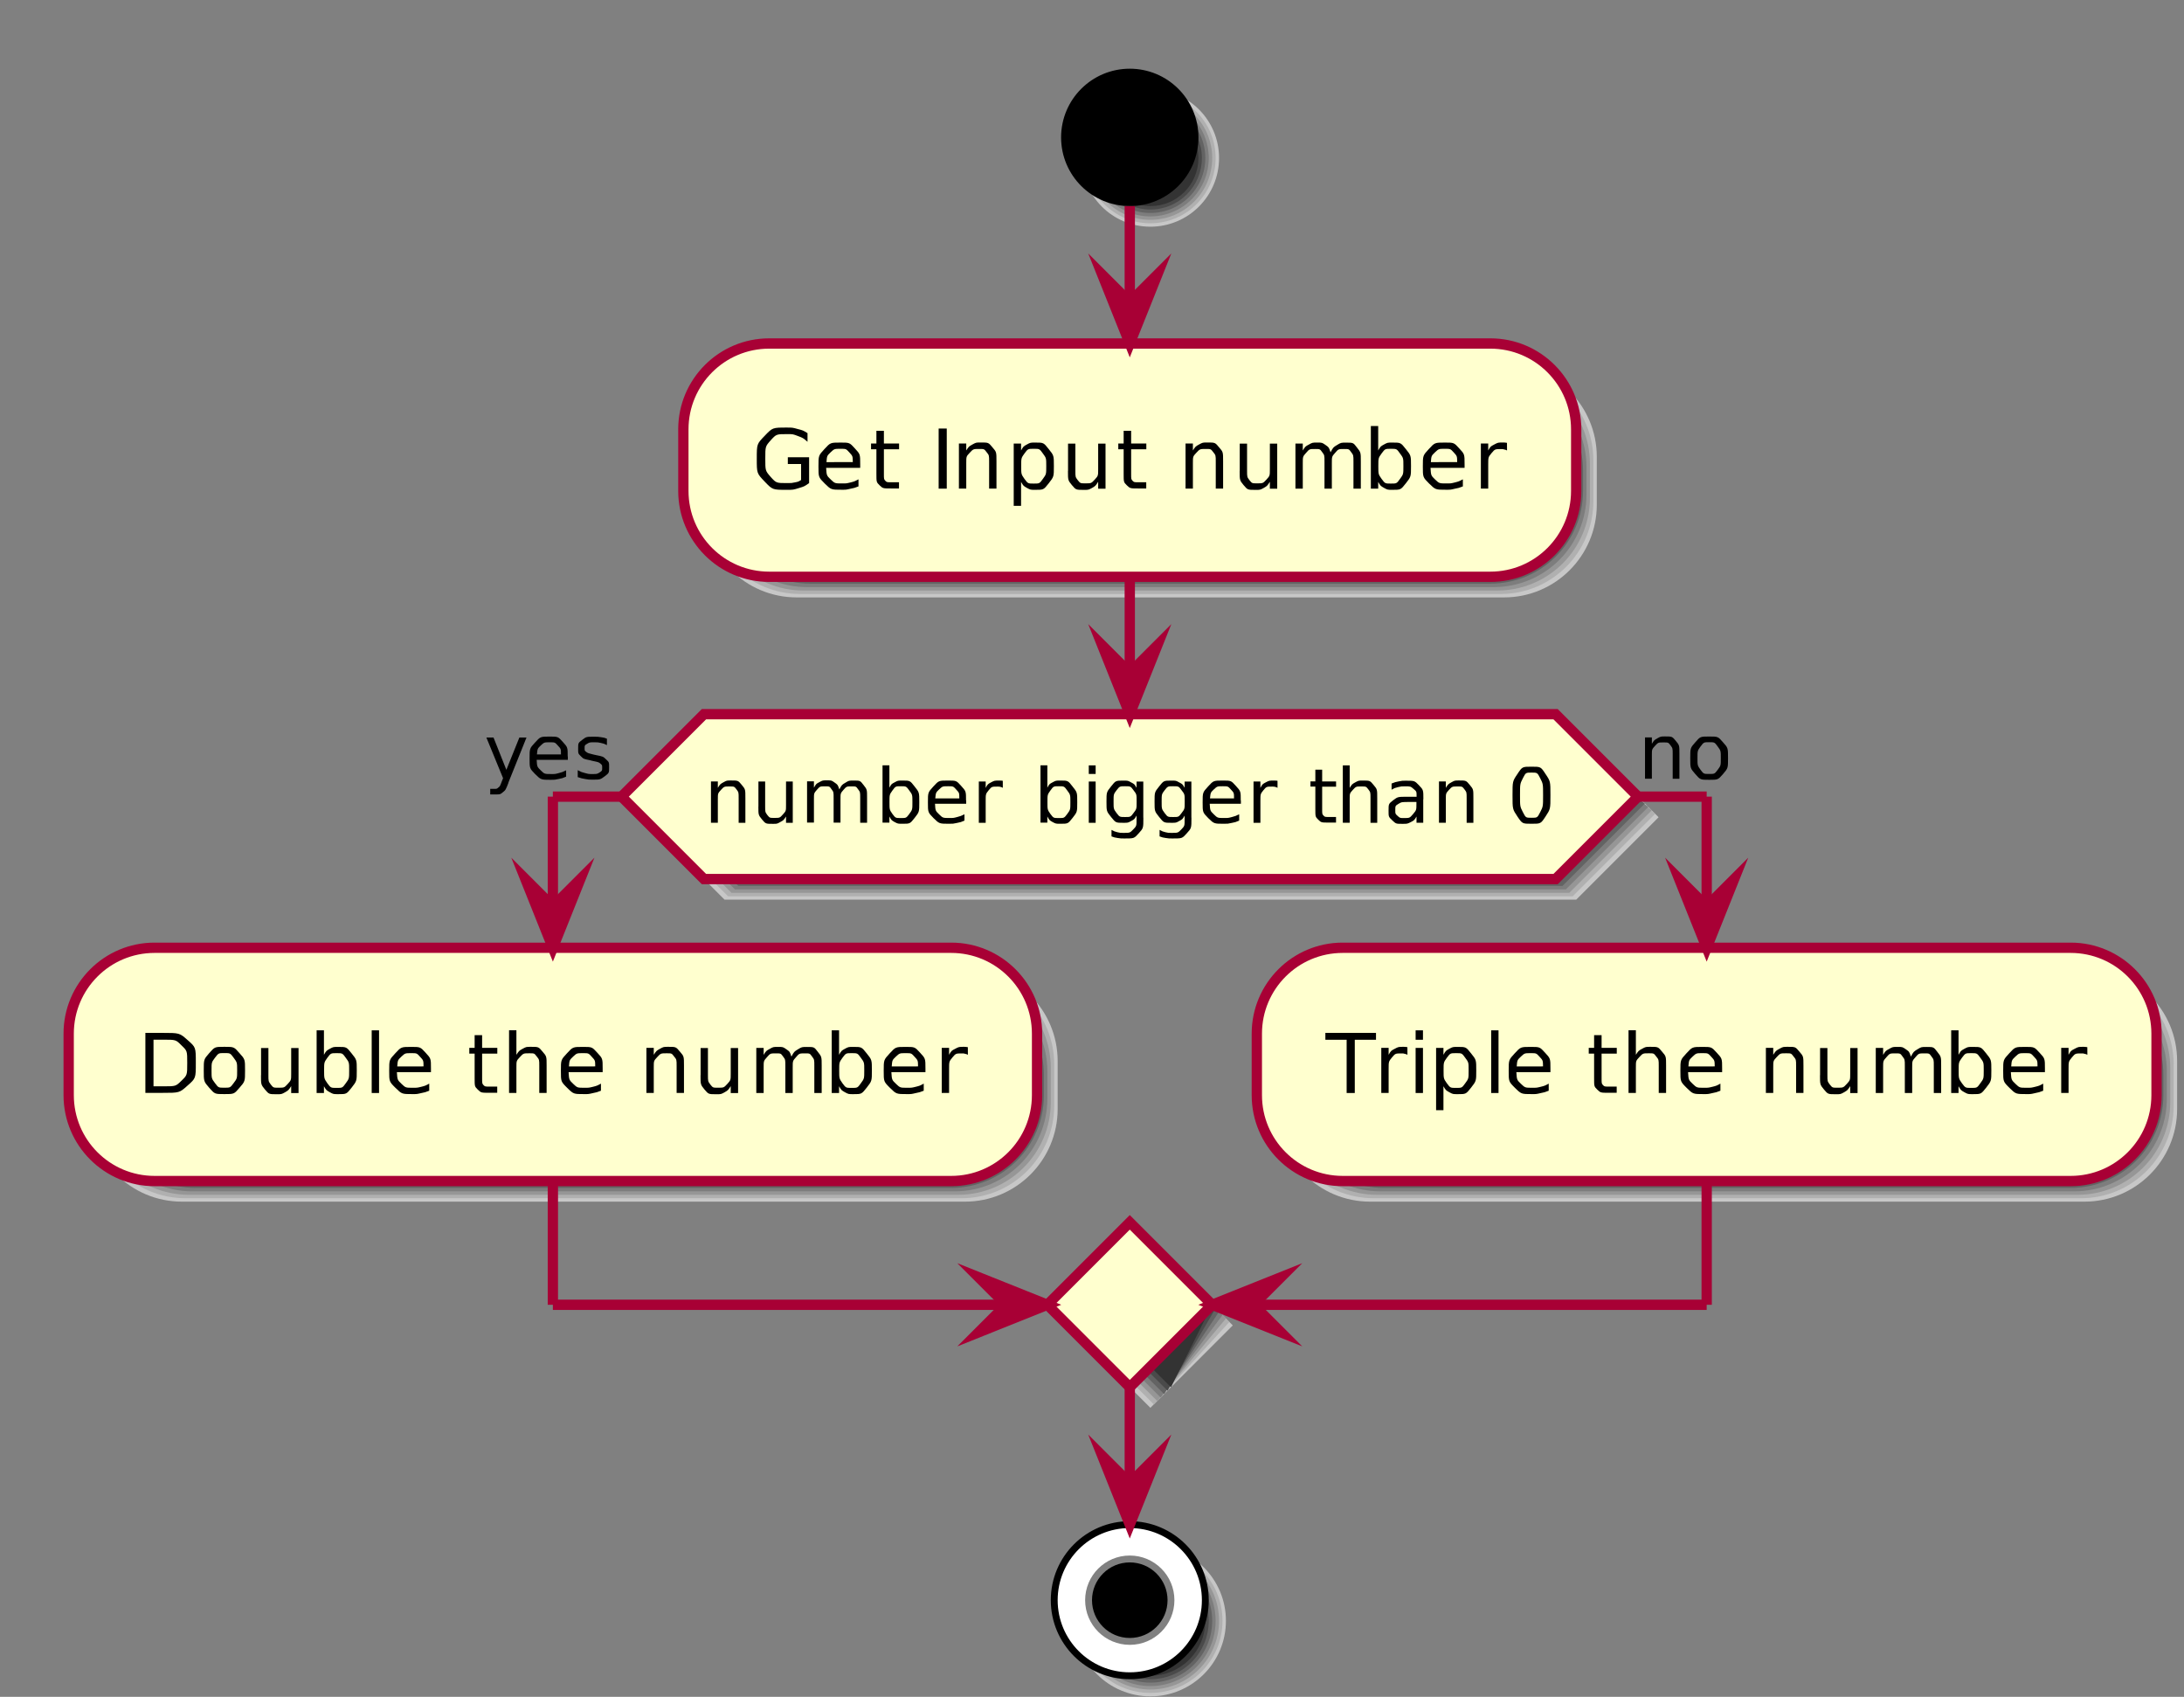 <?xml version="1.0" encoding="UTF-8"?>
<svg xmlns="http://www.w3.org/2000/svg" xmlns:xlink="http://www.w3.org/1999/xlink" width="318pt" height="247pt" viewBox="0 0 318 247" version="1.1">
<rect x="0" y="0" width="318" height="247" fill="#808080" stroke="none"/>
<g id="surface1">
<path style=" stroke:none;fill-rule:evenodd;fill:rgb(77.93%,77.93%,77.93%);fill-opacity:1;" d="M 177.5 23 C 177.5 28.523 173.023 33 167.5 33 C 161.977 33 157.5 28.523 157.5 23 C 157.5 17.477 161.977 13 167.5 13 C 173.023 13 177.5 17.477 177.5 23 "/>
<path style=" stroke:none;fill-rule:evenodd;fill:rgb(68.944%,68.944%,68.944%);fill-opacity:1;" d="M 177 23 C 177 28.246 172.746 32.5 167.5 32.5 C 162.254 32.5 158 28.246 158 23 C 158 17.754 162.254 13.5 167.5 13.5 C 172.746 13.5 177 17.754 177 23 "/>
<path style=" stroke:none;fill-rule:evenodd;fill:rgb(58.984%,58.984%,58.984%);fill-opacity:1;" d="M 176.5 23 C 176.5 27.969 172.469 32 167.5 32 C 162.531 32 158.5 27.969 158.5 23 C 158.5 18.031 162.531 14 167.5 14 C 172.469 14 176.5 18.031 176.5 23 "/>
<path style=" stroke:none;fill-rule:evenodd;fill:rgb(48.997%,48.997%,48.997%);fill-opacity:1;" d="M 176 23 C 176 27.695 172.195 31.5 167.5 31.5 C 162.805 31.5 159 27.695 159 23 C 159 18.305 162.805 14.5 167.5 14.5 C 172.195 14.5 176 18.305 176 23 "/>
<path style=" stroke:none;fill-rule:evenodd;fill:rgb(38.989%,38.989%,38.989%);fill-opacity:1;" d="M 175.5 23 C 175.5 27.418 171.918 31 167.5 31 C 163.082 31 159.5 27.418 159.5 23 C 159.5 18.582 163.082 15 167.5 15 C 171.918 15 175.5 18.582 175.5 23 "/>
<path style=" stroke:none;fill-rule:evenodd;fill:rgb(29.002%,29.002%,29.002%);fill-opacity:1;" d="M 175 23 C 175 27.141 171.641 30.5 167.5 30.5 C 163.359 30.5 160 27.141 160 23 C 160 18.859 163.359 15.5 167.5 15.5 C 171.641 15.5 175 18.859 175 23 "/>
<path style=" stroke:none;fill-rule:evenodd;fill:rgb(19.994%,19.994%,19.994%);fill-opacity:1;" d="M 174.5 23 C 174.5 26.867 171.367 30 167.5 30 C 163.633 30 160.5 26.867 160.5 23 C 160.5 19.133 163.633 16 167.5 16 C 171.367 16 174.5 19.133 174.5 23 "/>
<path style=" stroke:none;fill-rule:evenodd;fill:rgb(0%,0%,0%);fill-opacity:1;" d="M 174.5 20 C 174.5 25.523 170.023 30 164.5 30 C 158.977 30 154.5 25.523 154.5 20 C 154.5 14.477 158.977 10 164.5 10 C 170.023 10 174.5 14.477 174.5 20 "/>
<path style=" stroke:none;fill-rule:evenodd;fill:rgb(77.93%,77.93%,77.93%);fill-opacity:1;" d="M 102.5 66.5 C 102.5 59.047 108.547 53 116 53 L 219 53 C 226.453 53 232.5 59.047 232.5 66.5 L 232.5 73.461 C 232.5 80.914 226.453 86.961 219 86.961 L 116 86.961 C 108.547 86.961 102.5 80.914 102.5 73.461 "/>
<path style=" stroke:none;fill-rule:evenodd;fill:rgb(68.944%,68.944%,68.944%);fill-opacity:1;" d="M 103 67 C 103 59.547 109.047 53.5 116.5 53.5 L 218.5 53.5 C 225.953 53.5 232 59.547 232 67 L 232 72.961 C 232 80.414 225.953 86.461 218.5 86.461 L 116.5 86.461 C 109.047 86.461 103 80.414 103 72.961 "/>
<path style=" stroke:none;fill-rule:evenodd;fill:rgb(58.984%,58.984%,58.984%);fill-opacity:1;" d="M 103.5 67.5 C 103.5 60.047 109.547 54 117 54 L 218 54 C 225.453 54 231.5 60.047 231.5 67.5 L 231.5 72.461 C 231.5 79.914 225.453 85.961 218 85.961 L 117 85.961 C 109.547 85.961 103.5 79.914 103.5 72.461 "/>
<path style=" stroke:none;fill-rule:evenodd;fill:rgb(48.997%,48.997%,48.997%);fill-opacity:1;" d="M 104 68 C 104 60.547 110.047 54.5 117.5 54.5 L 217.5 54.5 C 224.953 54.5 231 60.547 231 68 L 231 71.961 C 231 79.414 224.953 85.461 217.5 85.461 L 117.5 85.461 C 110.047 85.461 104 79.414 104 71.961 "/>
<path style=" stroke:none;fill-rule:evenodd;fill:rgb(38.989%,38.989%,38.989%);fill-opacity:1;" d="M 104.5 68.5 C 104.5 61.047 110.547 55 118 55 L 217 55 C 224.453 55 230.5 61.047 230.5 68.5 L 230.5 71.461 C 230.5 78.914 224.453 84.961 217 84.961 L 118 84.961 C 110.547 84.961 104.5 78.914 104.5 71.461 "/>
<path style=" stroke:none;fill-rule:evenodd;fill:rgb(29.002%,29.002%,29.002%);fill-opacity:1;" d="M 105 69 C 105 61.547 111.047 55.5 118.5 55.5 L 216.5 55.5 C 223.953 55.5 230 61.547 230 69 L 230 70.961 C 230 78.414 223.953 84.461 216.5 84.461 L 118.5 84.461 C 111.047 84.461 105 78.414 105 70.961 "/>
<path style=" stroke:none;fill-rule:evenodd;fill:rgb(19.994%,19.994%,19.994%);fill-opacity:1;" d="M 105.5 69.5 C 105.5 62.047 111.547 56 119 56 L 216 56 C 223.453 56 229.5 62.047 229.5 69.5 L 229.5 70.461 C 229.5 77.914 223.453 83.961 216 83.961 L 119 83.961 C 111.547 83.961 105.5 77.914 105.5 70.461 "/>
<path style=" stroke:none;fill-rule:evenodd;fill:rgb(100%,100%,81.055%);fill-opacity:1;" d="M 99.5 62.5 C 99.5 55.598 105.098 50 112 50 L 217 50 C 223.902 50 229.5 55.598 229.5 62.5 L 229.5 71.461 C 229.5 78.363 223.902 83.961 217 83.961 L 112 83.961 C 105.098 83.961 99.5 78.363 99.5 71.461 "/>
<path style="fill:none;stroke-width:15;stroke-linecap:butt;stroke-linejoin:miter;stroke:rgb(66.014%,0%,20.996%);stroke-opacity:1;stroke-miterlimit:10;" d="M 995 1845 C 995 1914.023 1050.977 1970 1120 1970 L 2170 1970 C 2239.023 1970 2295 1914.023 2295 1845 L 2295 1755.391 C 2295 1686.367 2239.023 1630.391 2170 1630.391 L 1120 1630.391 C 1050.977 1630.391 995 1686.367 995 1755.391 Z M 995 1845 " transform="matrix(0.1,0,0,-0.1,0,247)"/>
<path style=" stroke:none;fill-rule:nonzero;fill:rgb(0%,0%,0%);fill-opacity:1;" d="M 116.641 69.879 L 116.641 67.539 L 114.711 67.539 L 114.711 66.559 L 117.809 66.559 L 117.809 70.32 C 117.129 70.801 117.129 70.801 116.301 71.051 C 115.488 71.301 115.488 71.301 114.551 71.301 C 112.488 71.301 112.488 71.301 111.34 70.102 C 110.191 68.898 110.191 68.898 110.191 66.781 C 110.191 64.629 110.191 64.629 111.34 63.441 C 112.488 62.238 112.488 62.238 114.551 62.238 C 115.391 62.238 115.391 62.238 116.148 62.449 C 116.93 62.648 116.93 62.648 117.578 63.051 L 117.578 64.309 C 116.93 63.75 116.93 63.75 116.18 63.469 C 115.449 63.191 115.449 63.191 114.641 63.191 C 113.039 63.191 113.039 63.191 112.219 64.09 C 111.43 64.98 111.43 64.98 111.43 66.762 C 111.43 68.52 111.43 68.52 112.219 69.43 C 113.031 70.32 113.031 70.32 114.641 70.32 C 115.262 70.32 115.262 70.32 115.738 70.219 C 116.238 70.121 116.238 70.121 116.629 69.879 "/>
<path style=" stroke:none;fill-rule:nonzero;fill:rgb(0%,0%,0%);fill-opacity:1;" d="M 125.25 67.59 L 125.25 68.102 L 120.289 68.102 C 120.359 69.219 120.359 69.219 120.961 69.801 C 121.559 70.371 121.559 70.371 122.629 70.371 C 123.25 70.371 123.25 70.371 123.828 70.23 C 124.422 70.078 124.422 70.078 125 69.77 L 125 70.801 C 124.41 71.031 124.41 71.031 123.801 71.148 C 123.199 71.289 123.199 71.289 122.57 71.289 C 121.012 71.289 121.012 71.289 120.09 70.391 C 119.172 69.469 119.172 69.469 119.172 67.91 C 119.172 66.309 119.172 66.309 120.039 65.371 C 120.91 64.422 120.91 64.422 122.379 64.422 C 123.699 64.422 123.699 64.422 124.469 65.27 C 125.25 66.109 125.25 66.109 125.25 67.578 Z M 124.172 67.262 C 124.16 66.391 124.16 66.391 123.672 65.859 C 123.191 65.328 123.191 65.328 122.391 65.328 C 121.488 65.328 121.488 65.328 120.941 65.84 C 120.41 66.352 120.41 66.352 120.34 67.27 L 124.18 67.262 "/>
<path style=" stroke:none;fill-rule:nonzero;fill:rgb(0%,0%,0%);fill-opacity:1;" d="M 128.699 62.711 L 128.699 64.559 L 130.91 64.559 L 130.91 65.398 L 128.699 65.398 L 128.699 68.961 C 128.699 69.75 128.699 69.75 128.91 69.988 C 129.121 70.199 129.121 70.199 129.801 70.199 L 130.898 70.199 L 130.898 71.102 L 129.801 71.102 C 128.551 71.102 128.551 71.102 128.07 70.641 C 127.609 70.18 127.609 70.18 127.609 68.961 L 127.609 65.398 L 126.828 65.398 L 126.828 64.559 L 127.609 64.559 L 127.609 62.711 L 128.699 62.711 "/>
<path style=" stroke:none;fill-rule:nonzero;fill:rgb(0%,0%,0%);fill-opacity:1;" d="M 136.672 71.129 L 137.852 71.129 L 137.852 62.379 L 136.672 62.379 Z M 136.672 71.129 "/>
<path style=" stroke:none;fill-rule:nonzero;fill:rgb(0%,0%,0%);fill-opacity:1;" d="M 145.09 67.16 L 145.09 71.121 L 144.02 71.121 L 144.02 67.199 C 144.02 66.27 144.02 66.27 143.648 65.809 C 143.301 65.352 143.301 65.352 142.578 65.352 C 141.711 65.352 141.711 65.352 141.191 65.91 C 140.691 66.449 140.691 66.449 140.691 67.422 L 140.691 71.121 L 139.621 71.121 L 139.621 64.559 L 140.691 64.559 L 140.691 65.57 C 141.078 64.98 141.078 64.98 141.59 64.699 C 142.121 64.41 142.121 64.41 142.801 64.41 C 143.922 64.41 143.922 64.41 144.5 65.109 C 145.09 65.789 145.09 65.789 145.09 67.148 "/>
<path style=" stroke:none;fill-rule:nonzero;fill:rgb(0%,0%,0%);fill-opacity:1;" d="M 148.672 70.148 L 148.672 73.629 L 147.602 73.629 L 147.602 64.57 L 148.672 64.57 L 148.672 65.57 C 149.012 64.98 149.012 64.98 149.52 64.699 C 150.031 64.422 150.031 64.422 150.75 64.422 C 151.949 64.422 151.949 64.422 152.699 65.371 C 153.449 66.301 153.449 66.301 153.449 67.852 C 153.449 69.391 153.449 69.391 152.699 70.352 C 151.949 71.301 151.949 71.301 150.75 71.301 C 150.039 71.301 150.039 71.301 149.52 71.02 C 149.012 70.73 149.012 70.73 148.672 70.148 Z M 152.34 67.852 C 152.34 66.672 152.34 66.672 151.84 66 C 151.359 65.328 151.359 65.328 150.52 65.328 C 149.672 65.328 149.672 65.328 149.172 66 C 148.691 66.672 148.691 66.672 148.691 67.852 C 148.691 69.031 148.691 69.031 149.172 69.719 C 149.672 70.391 149.672 70.391 150.52 70.391 C 151.359 70.391 151.359 70.391 151.84 69.719 C 152.34 69.039 152.34 69.039 152.34 67.852 "/>
<path style=" stroke:none;fill-rule:nonzero;fill:rgb(0%,0%,0%);fill-opacity:1;" d="M 155.512 68.539 L 155.512 64.578 L 156.578 64.578 L 156.578 68.512 C 156.578 69.43 156.578 69.43 156.93 69.898 C 157.301 70.359 157.301 70.359 158.02 70.359 C 158.891 70.359 158.891 70.359 159.391 69.82 C 159.898 69.262 159.898 69.262 159.898 68.289 L 159.898 64.578 L 160.969 64.578 L 160.969 71.141 L 159.898 71.141 L 159.898 70.129 C 159.512 70.73 159.512 70.73 159 71.031 C 158.488 71.309 158.488 71.309 157.801 71.309 C 156.66 71.309 156.66 71.309 156.07 70.609 C 155.5 69.91 155.5 69.91 155.5 68.551 Z M 158.23 64.41 L 158.23 64.41 "/>
<path style=" stroke:none;fill-rule:nonzero;fill:rgb(0%,0%,0%);fill-opacity:1;" d="M 164.699 62.711 L 164.699 64.559 L 166.91 64.559 L 166.91 65.398 L 164.699 65.398 L 164.699 68.961 C 164.699 69.75 164.699 69.75 164.91 69.988 C 165.121 70.199 165.121 70.199 165.801 70.199 L 166.898 70.199 L 166.898 71.102 L 165.801 71.102 C 164.551 71.102 164.551 71.102 164.07 70.641 C 163.609 70.18 163.609 70.18 163.609 68.961 L 163.609 65.398 L 162.828 65.398 L 162.828 64.559 L 163.609 64.559 L 163.609 62.711 L 164.699 62.711 "/>
<path style=" stroke:none;fill-rule:nonzero;fill:rgb(0%,0%,0%);fill-opacity:1;" d="M 178.09 67.16 L 178.09 71.121 L 177.02 71.121 L 177.02 67.199 C 177.02 66.27 177.02 66.27 176.648 65.809 C 176.301 65.352 176.301 65.352 175.578 65.352 C 174.711 65.352 174.711 65.352 174.191 65.91 C 173.691 66.449 173.691 66.449 173.691 67.422 L 173.691 71.121 L 172.621 71.121 L 172.621 64.559 L 173.691 64.559 L 173.691 65.57 C 174.078 64.98 174.078 64.98 174.59 64.699 C 175.121 64.41 175.121 64.41 175.801 64.41 C 176.922 64.41 176.922 64.41 177.5 65.109 C 178.09 65.789 178.09 65.789 178.09 67.148 "/>
<path style=" stroke:none;fill-rule:nonzero;fill:rgb(0%,0%,0%);fill-opacity:1;" d="M 180.512 68.539 L 180.512 64.578 L 181.578 64.578 L 181.578 68.512 C 181.578 69.43 181.578 69.43 181.93 69.898 C 182.301 70.359 182.301 70.359 183.02 70.359 C 183.891 70.359 183.891 70.359 184.391 69.82 C 184.898 69.262 184.898 69.262 184.898 68.289 L 184.898 64.578 L 185.969 64.578 L 185.969 71.141 L 184.898 71.141 L 184.898 70.129 C 184.512 70.73 184.512 70.73 184 71.031 C 183.488 71.309 183.488 71.309 182.801 71.309 C 181.66 71.309 181.66 71.309 181.07 70.609 C 180.5 69.91 180.5 69.91 180.5 68.551 Z M 183.23 64.41 L 183.23 64.41 "/>
<path style=" stroke:none;fill-rule:nonzero;fill:rgb(0%,0%,0%);fill-opacity:1;" d="M 193.73 65.84 C 194.129 65.109 194.129 65.109 194.691 64.77 C 195.25 64.43 195.25 64.43 196.012 64.43 C 197.039 64.43 197.039 64.43 197.578 65.141 C 198.141 65.852 198.141 65.852 198.141 67.172 L 198.141 71.129 L 197.07 71.129 L 197.07 67.211 C 197.07 66.262 197.07 66.262 196.73 65.809 C 196.41 65.359 196.41 65.359 195.719 65.359 C 194.879 65.359 194.879 65.359 194.398 65.922 C 193.922 66.461 193.922 66.461 193.922 67.43 L 193.922 71.129 L 192.852 71.129 L 192.852 67.211 C 192.852 66.262 192.852 66.262 192.512 65.809 C 192.191 65.359 192.191 65.359 191.48 65.359 C 190.66 65.359 190.66 65.359 190.172 65.922 C 189.691 66.461 189.691 66.461 189.691 67.43 L 189.691 71.129 L 188.621 71.129 L 188.621 64.57 L 189.691 64.57 L 189.691 65.578 C 190.059 64.988 190.059 64.988 190.578 64.711 C 191.09 64.422 191.09 64.422 191.789 64.422 C 192.5 64.422 192.5 64.422 193 64.77 C 193.5 65.121 193.5 65.121 193.73 65.828 "/>
<path style=" stroke:none;fill-rule:nonzero;fill:rgb(0%,0%,0%);fill-opacity:1;" d="M 204.34 67.852 C 204.34 66.672 204.34 66.672 203.84 66 C 203.359 65.328 203.359 65.328 202.52 65.328 C 201.672 65.328 201.672 65.328 201.172 66 C 200.691 66.672 200.691 66.672 200.691 67.852 C 200.691 69.031 200.691 69.031 201.172 69.719 C 201.672 70.391 201.672 70.391 202.52 70.391 C 203.359 70.391 203.359 70.391 203.84 69.719 C 204.34 69.039 204.34 69.039 204.34 67.852 Z M 200.672 65.57 C 201.012 64.98 201.012 64.98 201.52 64.699 C 202.031 64.422 202.031 64.422 202.75 64.422 C 203.949 64.422 203.949 64.422 204.699 65.371 C 205.449 66.301 205.449 66.301 205.449 67.852 C 205.449 69.391 205.449 69.391 204.699 70.352 C 203.949 71.301 203.949 71.301 202.75 71.301 C 202.039 71.301 202.039 71.301 201.52 71.02 C 201.012 70.73 201.012 70.73 200.672 70.148 L 200.672 71.129 L 199.602 71.129 L 199.602 62.012 L 200.672 62.012 L 200.672 65.57 "/>
<path style=" stroke:none;fill-rule:nonzero;fill:rgb(0%,0%,0%);fill-opacity:1;" d="M 213.25 67.59 L 213.25 68.102 L 208.289 68.102 C 208.359 69.219 208.359 69.219 208.961 69.801 C 209.559 70.371 209.559 70.371 210.629 70.371 C 211.25 70.371 211.25 70.371 211.828 70.23 C 212.422 70.078 212.422 70.078 213 69.77 L 213 70.801 C 212.41 71.031 212.41 71.031 211.801 71.148 C 211.199 71.289 211.199 71.289 210.57 71.289 C 209.012 71.289 209.012 71.289 208.09 70.391 C 207.172 69.469 207.172 69.469 207.172 67.91 C 207.172 66.309 207.172 66.309 208.039 65.371 C 208.91 64.422 208.91 64.422 210.379 64.422 C 211.699 64.422 211.699 64.422 212.469 65.27 C 213.25 66.109 213.25 66.109 213.25 67.578 Z M 212.172 67.262 C 212.16 66.391 212.16 66.391 211.672 65.859 C 211.191 65.328 211.191 65.328 210.391 65.328 C 209.488 65.328 209.488 65.328 208.941 65.84 C 208.41 66.352 208.41 66.352 208.34 67.27 L 212.18 67.262 "/>
<path style=" stroke:none;fill-rule:nonzero;fill:rgb(0%,0%,0%);fill-opacity:1;" d="M 219.43 65.57 C 219.25 65.48 219.25 65.48 219.031 65.43 C 218.828 65.371 218.828 65.371 218.57 65.371 C 217.672 65.371 217.672 65.371 217.172 65.961 C 216.691 66.551 216.691 66.551 216.691 67.672 L 216.691 71.121 L 215.621 71.121 L 215.621 64.559 L 216.691 64.559 L 216.691 65.57 C 217.031 64.98 217.031 64.98 217.578 64.699 C 218.121 64.41 218.121 64.41 218.898 64.41 C 219 64.41 219 64.41 219.129 64.422 C 219.27 64.43 219.27 64.43 219.422 64.461 L 219.43 65.551 "/>
<path style=" stroke:none;fill-rule:evenodd;fill:rgb(77.93%,77.93%,77.93%);fill-opacity:1;" d="M 105.5 106.961 L 229.5 106.961 L 241.5 118.961 L 229.5 130.961 L 105.5 130.961 L 93.5 118.961 L 105.5 106.961 "/>
<path style=" stroke:none;fill-rule:evenodd;fill:rgb(68.944%,68.944%,68.944%);fill-opacity:1;" d="M 106 107.461 L 229 107.461 L 241 118.461 L 229 130.461 L 106 130.461 L 94 118.461 L 106 107.461 "/>
<path style=" stroke:none;fill-rule:evenodd;fill:rgb(58.984%,58.984%,58.984%);fill-opacity:1;" d="M 106.5 107.961 L 228.5 107.961 L 240.5 117.961 L 228.5 129.961 L 106.5 129.961 L 94.5 117.961 L 106.5 107.961 "/>
<path style=" stroke:none;fill-rule:evenodd;fill:rgb(48.997%,48.997%,48.997%);fill-opacity:1;" d="M 107 108.461 L 228 108.461 L 240 117.461 L 228 129.461 L 107 129.461 L 95 117.461 L 107 108.461 "/>
<path style=" stroke:none;fill-rule:evenodd;fill:rgb(38.989%,38.989%,38.989%);fill-opacity:1;" d="M 107.5 108.961 L 227.5 108.961 L 239.5 116.961 L 227.5 128.961 L 107.5 128.961 L 95.5 116.961 L 107.5 108.961 "/>
<path style=" stroke:none;fill-rule:evenodd;fill:rgb(29.002%,29.002%,29.002%);fill-opacity:1;" d="M 108 109.461 L 227 109.461 L 239 116.461 L 227 128.461 L 108 128.461 L 96 116.461 L 108 109.461 "/>
<path style=" stroke:none;fill-rule:evenodd;fill:rgb(19.994%,19.994%,19.994%);fill-opacity:1;" d="M 108.5 109.961 L 226.5 109.961 L 238.5 115.961 L 226.5 127.961 L 108.5 127.961 L 96.5 115.961 L 108.5 109.961 "/>
<path style=" stroke:none;fill-rule:evenodd;fill:rgb(100%,100%,81.055%);fill-opacity:1;" d="M 102.5 103.961 L 226.5 103.961 L 238.5 115.961 L 226.5 127.961 L 102.5 127.961 L 90.5 115.961 L 102.5 103.961 "/>
<path style="fill:none;stroke-width:15;stroke-linecap:butt;stroke-linejoin:miter;stroke:rgb(66.014%,0%,20.996%);stroke-opacity:1;stroke-miterlimit:10;" d="M 1025 1430.391 L 2265 1430.391 L 2385 1310.391 L 2265 1190.391 L 1025 1190.391 L 905 1310.391 Z M 1025 1430.391 " transform="matrix(0.1,0,0,-0.1,0,247)"/>
<path style=" stroke:none;fill-rule:nonzero;fill:rgb(0%,0%,0%);fill-opacity:1;" d="M 108.531 116.148 L 108.531 119.77 L 107.551 119.77 L 107.551 116.18 C 107.551 115.328 107.551 115.328 107.23 114.898 C 106.91 114.48 106.91 114.48 106.23 114.48 C 105.441 114.48 105.441 114.48 104.969 114.988 C 104.52 115.488 104.52 115.488 104.52 116.359 L 104.52 119.762 L 103.52 119.762 L 103.52 113.75 L 104.52 113.75 L 104.52 114.68 C 104.859 114.141 104.859 114.141 105.34 113.871 C 105.82 113.609 105.82 113.609 106.441 113.609 C 107.469 113.609 107.469 113.609 108 114.25 C 108.531 114.891 108.531 114.891 108.531 116.141 "/>
<path style=" stroke:none;fill-rule:nonzero;fill:rgb(0%,0%,0%);fill-opacity:1;" d="M 110.43 117.398 L 110.43 113.762 L 111.41 113.762 L 111.41 117.359 C 111.41 118.199 111.41 118.199 111.73 118.641 C 112.07 119.059 112.07 119.059 112.73 119.059 C 113.539 119.059 113.539 119.059 113.988 118.559 C 114.449 118.051 114.449 118.051 114.449 117.16 L 114.449 113.762 L 115.43 113.762 L 115.43 119.77 L 114.449 119.77 L 114.449 118.852 C 114.102 119.391 114.102 119.391 113.609 119.66 C 113.148 119.922 113.148 119.922 112.52 119.922 C 111.488 119.922 111.488 119.922 110.949 119.281 C 110.422 118.629 110.422 118.629 110.422 117.391 Z M 112.922 113.621 L 112.922 113.621 "/>
<path style=" stroke:none;fill-rule:nonzero;fill:rgb(0%,0%,0%);fill-opacity:1;" d="M 122.211 114.91 C 122.578 114.238 122.578 114.238 123.102 113.93 C 123.609 113.621 123.609 113.621 124.309 113.621 C 125.238 113.621 125.238 113.621 125.738 114.27 C 126.25 114.922 126.25 114.922 126.25 116.141 L 126.25 119.762 L 125.25 119.762 L 125.25 116.172 C 125.25 115.301 125.25 115.301 124.941 114.891 C 124.648 114.469 124.648 114.469 124.02 114.469 C 123.262 114.469 123.262 114.469 122.809 114.98 C 122.379 115.48 122.379 115.48 122.379 116.352 L 122.379 119.75 L 121.379 119.75 L 121.379 116.16 C 121.379 115.289 121.379 115.289 121.07 114.879 C 120.781 114.461 120.781 114.461 120.141 114.461 C 119.391 114.461 119.391 114.461 118.941 114.969 C 118.512 115.469 118.512 115.469 118.512 116.34 L 118.512 119.738 L 117.512 119.738 L 117.512 113.73 L 118.512 113.73 L 118.512 114.66 C 118.828 114.102 118.828 114.102 119.301 113.852 C 119.781 113.59 119.781 113.59 120.422 113.59 C 121.07 113.59 121.07 113.59 121.52 113.91 C 121.98 114.23 121.98 114.23 122.199 114.871 "/>
<path style=" stroke:none;fill-rule:nonzero;fill:rgb(0%,0%,0%);fill-opacity:1;" d="M 132.852 116.77 C 132.852 115.68 132.852 115.68 132.398 115.07 C 131.949 114.449 131.949 114.449 131.172 114.449 C 130.391 114.449 130.391 114.449 129.941 115.07 C 129.512 115.672 129.512 115.672 129.512 116.77 C 129.512 117.859 129.512 117.859 129.941 118.48 C 130.391 119.078 130.391 119.078 131.172 119.078 C 131.949 119.078 131.949 119.078 132.398 118.48 C 132.852 117.859 132.852 117.859 132.852 116.77 Z M 129.5 114.66 C 129.789 114.129 129.789 114.129 130.262 113.879 C 130.738 113.621 130.738 113.621 131.41 113.621 C 132.5 113.621 132.5 113.621 133.172 114.488 C 133.852 115.34 133.852 115.34 133.852 116.77 C 133.852 118.191 133.852 118.191 133.172 119.059 C 132.5 119.91 132.5 119.91 131.41 119.91 C 130.738 119.91 130.738 119.91 130.262 119.66 C 129.801 119.398 129.801 119.398 129.5 118.852 L 129.5 119.75 L 128.5 119.75 L 128.5 111.398 L 129.5 111.398 L 129.5 114.648 "/>
<path style=" stroke:none;fill-rule:nonzero;fill:rgb(0%,0%,0%);fill-opacity:1;" d="M 140.68 116.52 L 140.68 117 L 136.141 117 C 136.199 118.012 136.199 118.012 136.738 118.539 C 137.281 119.07 137.281 119.07 138.27 119.07 C 138.84 119.07 138.84 119.07 139.371 118.93 C 139.898 118.789 139.898 118.789 140.43 118.531 L 140.43 119.449 C 139.898 119.68 139.898 119.68 139.34 119.789 C 138.781 119.91 138.781 119.91 138.219 119.91 C 136.77 119.91 136.77 119.91 135.93 119.09 C 135.109 118.25 135.109 118.25 135.109 116.809 C 135.109 115.352 135.109 115.352 135.898 114.488 C 136.691 113.621 136.691 113.621 138.051 113.621 C 139.25 113.621 139.25 113.621 139.949 114.398 C 140.66 115.18 140.66 115.18 140.66 116.52 Z M 139.68 116.219 C 139.68 115.41 139.68 115.41 139.23 114.93 C 138.801 114.449 138.801 114.449 138.059 114.449 C 137.238 114.449 137.238 114.449 136.738 114.91 C 136.262 115.371 136.262 115.371 136.18 116.219 L 139.691 116.219 "/>
<path style=" stroke:none;fill-rule:nonzero;fill:rgb(0%,0%,0%);fill-opacity:1;" d="M 146.012 114.68 C 145.859 114.59 145.859 114.59 145.66 114.539 C 145.48 114.5 145.48 114.5 145.238 114.5 C 144.398 114.5 144.398 114.5 143.949 115.039 C 143.52 115.578 143.52 115.578 143.52 116.602 L 143.52 119.77 L 142.52 119.77 L 142.52 113.762 L 143.52 113.762 L 143.52 114.691 C 143.809 114.148 143.809 114.148 144.309 113.879 C 144.809 113.621 144.809 113.621 145.52 113.621 C 145.621 113.621 145.621 113.621 145.73 113.629 C 145.852 113.629 145.852 113.629 146.012 113.66 L 146.012 114.672 "/>
<path style=" stroke:none;fill-rule:nonzero;fill:rgb(0%,0%,0%);fill-opacity:1;" d="M 155.852 116.77 C 155.852 115.68 155.852 115.68 155.398 115.07 C 154.949 114.449 154.949 114.449 154.172 114.449 C 153.391 114.449 153.391 114.449 152.941 115.07 C 152.512 115.672 152.512 115.672 152.512 116.77 C 152.512 117.859 152.512 117.859 152.941 118.48 C 153.391 119.078 153.391 119.078 154.172 119.078 C 154.949 119.078 154.949 119.078 155.398 118.48 C 155.852 117.859 155.852 117.859 155.852 116.77 Z M 152.5 114.66 C 152.789 114.129 152.789 114.129 153.262 113.879 C 153.738 113.621 153.738 113.621 154.41 113.621 C 155.5 113.621 155.5 113.621 156.172 114.488 C 156.852 115.34 156.852 115.34 156.852 116.77 C 156.852 118.191 156.852 118.191 156.172 119.059 C 155.5 119.91 155.5 119.91 154.41 119.91 C 153.738 119.91 153.738 119.91 153.262 119.66 C 152.801 119.398 152.801 119.398 152.5 118.852 L 152.5 119.75 L 151.5 119.75 L 151.5 111.398 L 152.5 111.398 L 152.5 114.648 "/>
<path style=" stroke:none;fill-rule:nonzero;fill:rgb(0%,0%,0%);fill-opacity:1;" d="M 158.531 113.762 L 159.531 113.762 L 159.531 119.77 L 158.531 119.77 Z M 158.531 111.41 L 159.531 111.41 L 159.531 112.66 L 158.531 112.66 L 158.531 111.41 "/>
<path style=" stroke:none;fill-rule:nonzero;fill:rgb(0%,0%,0%);fill-opacity:1;" d="M 165.5 116.691 C 165.5 115.621 165.5 115.621 165.051 115.039 C 164.621 114.449 164.621 114.449 163.82 114.449 C 163.031 114.449 163.031 114.449 162.57 115.039 C 162.141 115.609 162.141 115.609 162.141 116.691 C 162.141 117.75 162.141 117.75 162.57 118.34 C 163.02 118.93 163.02 118.93 163.82 118.93 C 164.609 118.93 164.609 118.93 165.051 118.34 C 165.5 117.75 165.5 117.75 165.5 116.691 Z M 166.48 119.02 C 166.48 120.559 166.48 120.559 165.801 121.301 C 165.129 122.051 165.129 122.051 163.73 122.051 C 163.199 122.051 163.199 122.051 162.73 121.98 C 162.281 121.91 162.281 121.91 161.84 121.75 L 161.84 120.801 C 162.27 121.031 162.27 121.031 162.691 121.141 C 163.109 121.238 163.109 121.238 163.559 121.238 C 164.52 121.238 164.52 121.238 165.012 120.73 C 165.488 120.23 165.488 120.23 165.488 119.219 L 165.488 118.719 C 165.18 119.25 165.18 119.25 164.699 119.512 C 164.238 119.77 164.238 119.77 163.559 119.77 C 162.461 119.77 162.461 119.77 161.781 118.93 C 161.109 118.09 161.109 118.09 161.109 116.699 C 161.109 115.309 161.109 115.309 161.781 114.469 C 162.449 113.629 162.449 113.629 163.559 113.629 C 164.23 113.629 164.23 113.629 164.699 113.891 C 165.18 114.141 165.18 114.141 165.488 114.672 L 165.488 113.77 L 166.469 113.77 L 166.469 119.031 "/>
<path style=" stroke:none;fill-rule:nonzero;fill:rgb(0%,0%,0%);fill-opacity:1;" d="M 172.5 116.691 C 172.5 115.621 172.5 115.621 172.051 115.039 C 171.621 114.449 171.621 114.449 170.82 114.449 C 170.031 114.449 170.031 114.449 169.57 115.039 C 169.141 115.609 169.141 115.609 169.141 116.691 C 169.141 117.75 169.141 117.75 169.57 118.34 C 170.02 118.93 170.02 118.93 170.82 118.93 C 171.609 118.93 171.609 118.93 172.051 118.34 C 172.5 117.75 172.5 117.75 172.5 116.691 Z M 173.48 119.02 C 173.48 120.559 173.48 120.559 172.801 121.301 C 172.129 122.051 172.129 122.051 170.73 122.051 C 170.199 122.051 170.199 122.051 169.73 121.98 C 169.281 121.91 169.281 121.91 168.84 121.75 L 168.84 120.801 C 169.27 121.031 169.27 121.031 169.691 121.141 C 170.109 121.238 170.109 121.238 170.559 121.238 C 171.52 121.238 171.52 121.238 172.012 120.73 C 172.488 120.23 172.488 120.23 172.488 119.219 L 172.488 118.719 C 172.18 119.25 172.18 119.25 171.699 119.512 C 171.238 119.77 171.238 119.77 170.559 119.77 C 169.461 119.77 169.461 119.77 168.781 118.93 C 168.109 118.09 168.109 118.09 168.109 116.699 C 168.109 115.309 168.109 115.309 168.781 114.469 C 169.449 113.629 169.449 113.629 170.559 113.629 C 171.23 113.629 171.23 113.629 171.699 113.891 C 172.18 114.141 172.18 114.141 172.488 114.672 L 172.488 113.77 L 173.469 113.77 L 173.469 119.031 "/>
<path style=" stroke:none;fill-rule:nonzero;fill:rgb(0%,0%,0%);fill-opacity:1;" d="M 180.68 116.52 L 180.68 117 L 176.141 117 C 176.199 118.012 176.199 118.012 176.738 118.539 C 177.281 119.07 177.281 119.07 178.27 119.07 C 178.84 119.07 178.84 119.07 179.371 118.93 C 179.898 118.789 179.898 118.789 180.43 118.531 L 180.43 119.449 C 179.898 119.68 179.898 119.68 179.34 119.789 C 178.781 119.91 178.781 119.91 178.219 119.91 C 176.77 119.91 176.77 119.91 175.93 119.09 C 175.109 118.25 175.109 118.25 175.109 116.809 C 175.109 115.352 175.109 115.352 175.898 114.488 C 176.691 113.621 176.691 113.621 178.051 113.621 C 179.25 113.621 179.25 113.621 179.949 114.398 C 180.66 115.18 180.66 115.18 180.66 116.52 Z M 179.68 116.219 C 179.68 115.41 179.68 115.41 179.23 114.93 C 178.801 114.449 178.801 114.449 178.059 114.449 C 177.238 114.449 177.238 114.449 176.738 114.91 C 176.262 115.371 176.262 115.371 176.18 116.219 L 179.691 116.219 "/>
<path style=" stroke:none;fill-rule:nonzero;fill:rgb(0%,0%,0%);fill-opacity:1;" d="M 186.012 114.68 C 185.859 114.59 185.859 114.59 185.66 114.539 C 185.48 114.5 185.48 114.5 185.238 114.5 C 184.398 114.5 184.398 114.5 183.949 115.039 C 183.52 115.578 183.52 115.578 183.52 116.602 L 183.52 119.77 L 182.52 119.77 L 182.52 113.762 L 183.52 113.762 L 183.52 114.691 C 183.809 114.148 183.809 114.148 184.309 113.879 C 184.809 113.621 184.809 113.621 185.52 113.621 C 185.621 113.621 185.621 113.621 185.73 113.629 C 185.852 113.629 185.852 113.629 186.012 113.66 L 186.012 114.672 "/>
<path style=" stroke:none;fill-rule:nonzero;fill:rgb(0%,0%,0%);fill-opacity:1;" d="M 192.512 112.051 L 192.512 113.75 L 194.539 113.75 L 194.539 114.512 L 192.512 114.512 L 192.512 117.77 C 192.512 118.5 192.512 118.5 192.711 118.719 C 192.91 118.922 192.91 118.922 193.52 118.922 L 194.531 118.922 L 194.531 119.738 L 193.52 119.738 C 192.379 119.738 192.379 119.738 191.949 119.32 C 191.52 118.891 191.52 118.891 191.52 117.762 L 191.52 114.5 L 190.809 114.5 L 190.809 113.738 L 191.52 113.738 L 191.52 112.039 L 192.52 112.039 "/>
<path style=" stroke:none;fill-rule:nonzero;fill:rgb(0%,0%,0%);fill-opacity:1;" d="M 200.531 116.148 L 200.531 119.77 L 199.551 119.77 L 199.551 116.18 C 199.551 115.328 199.551 115.328 199.23 114.898 C 198.91 114.48 198.91 114.48 198.23 114.48 C 197.441 114.48 197.441 114.48 196.969 114.988 C 196.52 115.488 196.52 115.488 196.52 116.359 L 196.52 119.762 L 195.52 119.762 L 195.52 111.41 L 196.52 111.41 L 196.52 114.691 C 196.859 114.148 196.859 114.148 197.34 113.879 C 197.82 113.621 197.82 113.621 198.441 113.621 C 199.469 113.621 199.469 113.621 200 114.262 C 200.531 114.898 200.531 114.898 200.531 116.148 "/>
<path style=" stroke:none;fill-rule:nonzero;fill:rgb(0%,0%,0%);fill-opacity:1;" d="M 205.262 116.738 C 204.078 116.738 204.078 116.738 203.609 117.02 C 203.16 117.301 203.16 117.301 203.16 117.949 C 203.16 118.461 203.16 118.461 203.5 118.77 C 203.84 119.078 203.84 119.078 204.43 119.078 C 205.25 119.078 205.25 119.078 205.738 118.512 C 206.238 117.922 206.238 117.922 206.238 116.969 L 206.238 116.738 Z M 207.23 116.328 L 207.23 119.762 L 206.25 119.762 L 206.25 118.859 C 205.93 119.398 205.93 119.398 205.41 119.672 C 204.91 119.922 204.91 119.922 204.18 119.922 C 203.262 119.922 203.262 119.922 202.719 119.41 C 202.18 118.898 202.18 118.898 202.18 118.02 C 202.18 117.012 202.18 117.012 202.852 116.488 C 203.531 115.98 203.531 115.98 204.891 115.98 L 206.262 115.98 L 206.262 115.891 C 206.262 115.211 206.262 115.211 205.809 114.828 C 205.379 114.461 205.379 114.461 204.559 114.461 C 204.051 114.461 204.051 114.461 203.551 114.578 C 203.07 114.699 203.07 114.699 202.621 114.949 L 202.621 114.051 C 203.16 113.84 203.16 113.84 203.68 113.738 C 204.191 113.641 204.191 113.641 204.66 113.641 C 205.969 113.641 205.969 113.641 206.609 114.309 C 207.25 114.98 207.25 114.98 207.25 116.352 "/>
<path style=" stroke:none;fill-rule:nonzero;fill:rgb(0%,0%,0%);fill-opacity:1;" d="M 214.531 116.148 L 214.531 119.77 L 213.551 119.77 L 213.551 116.18 C 213.551 115.328 213.551 115.328 213.23 114.898 C 212.91 114.48 212.91 114.48 212.23 114.48 C 211.441 114.48 211.441 114.48 210.969 114.988 C 210.52 115.488 210.52 115.488 210.52 116.359 L 210.52 119.762 L 209.52 119.762 L 209.52 113.75 L 210.52 113.75 L 210.52 114.68 C 210.859 114.141 210.859 114.141 211.34 113.871 C 211.82 113.609 211.82 113.609 212.441 113.609 C 213.469 113.609 213.469 113.609 214 114.25 C 214.531 114.891 214.531 114.891 214.531 116.141 "/>
<path style=" stroke:none;fill-rule:nonzero;fill:rgb(0%,0%,0%);fill-opacity:1;" d="M 223 112.461 C 222.16 112.461 222.16 112.461 221.738 113.281 C 221.32 114.102 221.32 114.102 221.32 115.762 C 221.32 117.398 221.32 117.398 221.738 118.219 C 222.16 119.039 222.16 119.039 223 119.039 C 223.84 119.039 223.84 119.039 224.262 118.219 C 224.68 117.398 224.68 117.398 224.68 115.762 C 224.68 114.109 224.68 114.109 224.262 113.281 C 223.84 112.461 223.84 112.461 223 112.461 Z M 223 111.602 C 224.34 111.602 224.34 111.602 225.039 112.672 C 225.75 113.73 225.75 113.73 225.75 115.762 C 225.75 117.77 225.75 117.77 225.039 118.852 C 224.34 119.91 224.34 119.91 223 119.91 C 221.66 119.91 221.66 119.91 220.941 118.852 C 220.23 117.781 220.23 117.781 220.23 115.762 C 220.23 113.73 220.23 113.73 220.941 112.672 C 221.648 111.602 221.648 111.602 223 111.602 "/>
<path style=" stroke:none;fill-rule:nonzero;fill:rgb(0%,0%,0%);fill-opacity:1;" d="M 74.039 113.93 C 73.621 115 73.621 115 73.219 115.32 C 72.832 115.641 72.832 115.641 72.16 115.641 L 71.379 115.641 L 71.379 114.828 L 71.949 114.828 C 72.352 114.828 72.352 114.828 72.57 114.629 C 72.801 114.449 72.801 114.449 73.07 113.73 L 73.25 113.281 L 70.82 107.359 L 71.859 107.359 L 73.73 112.059 L 75.621 107.359 L 76.66 107.359 L 74.02 113.93 "/>
<path style=" stroke:none;fill-rule:nonzero;fill:rgb(0%,0%,0%);fill-opacity:1;" d="M 82.68 110.121 L 82.68 110.602 L 78.141 110.602 C 78.199 111.609 78.199 111.609 78.738 112.141 C 79.281 112.672 79.281 112.672 80.27 112.672 C 80.84 112.672 80.84 112.672 81.371 112.531 C 81.898 112.391 81.898 112.391 82.43 112.129 L 82.43 113.051 C 81.898 113.281 81.898 113.281 81.34 113.391 C 80.781 113.512 80.781 113.512 80.219 113.512 C 78.77 113.512 78.77 113.512 77.93 112.691 C 77.109 111.852 77.109 111.852 77.109 110.41 C 77.109 108.949 77.109 108.949 77.898 108.09 C 78.691 107.219 78.691 107.219 80.051 107.219 C 81.25 107.219 81.25 107.219 81.949 108 C 82.66 108.781 82.66 108.781 82.66 110.121 Z M 81.68 109.82 C 81.68 109.012 81.68 109.012 81.23 108.531 C 80.801 108.051 80.801 108.051 80.059 108.051 C 79.238 108.051 79.238 108.051 78.738 108.512 C 78.262 108.969 78.262 108.969 78.18 109.82 L 81.691 109.82 "/>
<path style=" stroke:none;fill-rule:nonzero;fill:rgb(0%,0%,0%);fill-opacity:1;" d="M 88.371 107.531 L 88.371 108.461 C 87.949 108.25 87.949 108.25 87.5 108.148 C 87.051 108.051 87.051 108.051 86.57 108.051 C 85.84 108.051 85.84 108.051 85.469 108.281 C 85.121 108.488 85.121 108.488 85.121 108.93 C 85.121 109.27 85.121 109.27 85.379 109.469 C 85.641 109.648 85.641 109.648 86.441 109.84 L 86.762 109.91 C 87.82 110.121 87.82 110.121 88.262 110.551 C 88.691 110.949 88.691 110.949 88.691 111.691 C 88.691 112.512 88.691 112.512 88.039 113.012 C 87.391 113.488 87.391 113.488 86.219 113.488 C 85.738 113.488 85.738 113.488 85.211 113.398 C 84.699 113.309 84.699 113.309 84.121 113.121 L 84.121 112.109 C 84.66 112.391 84.66 112.391 85.191 112.531 C 85.719 112.672 85.719 112.672 86.25 112.672 C 86.93 112.672 86.93 112.672 87.309 112.441 C 87.68 112.191 87.68 112.191 87.68 111.77 C 87.68 111.371 87.68 111.371 87.418 111.148 C 87.16 110.941 87.16 110.941 86.238 110.75 L 85.898 110.66 C 84.98 110.48 84.98 110.48 84.582 110.09 C 84.18 109.691 84.18 109.691 84.18 108.988 C 84.18 108.148 84.18 108.148 84.77 107.699 C 85.371 107.238 85.371 107.238 86.48 107.238 C 87.02 107.238 87.02 107.238 87.512 107.309 C 87.988 107.379 87.988 107.379 88.398 107.539 "/>
<path style=" stroke:none;fill-rule:nonzero;fill:rgb(0%,0%,0%);fill-opacity:1;" d="M 244.531 109.738 L 244.531 113.359 L 243.551 113.359 L 243.551 109.77 C 243.551 108.922 243.551 108.922 243.23 108.488 C 242.91 108.07 242.91 108.07 242.23 108.07 C 241.441 108.07 241.441 108.07 240.969 108.578 C 240.52 109.078 240.52 109.078 240.52 109.949 L 240.52 113.352 L 239.52 113.352 L 239.52 107.34 L 240.52 107.34 L 240.52 108.27 C 240.859 107.73 240.859 107.73 241.34 107.461 C 241.82 107.199 241.82 107.199 242.441 107.199 C 243.469 107.199 243.469 107.199 244 107.84 C 244.531 108.48 244.531 108.48 244.531 109.73 "/>
<path style=" stroke:none;fill-rule:nonzero;fill:rgb(0%,0%,0%);fill-opacity:1;" d="M 248.871 108.039 C 248.078 108.039 248.078 108.039 247.609 108.66 C 247.16 109.281 247.16 109.281 247.16 110.359 C 247.16 111.43 247.16 111.43 247.609 112.059 C 248.059 112.66 248.059 112.66 248.871 112.66 C 249.648 112.66 249.648 112.66 250.102 112.059 C 250.559 111.441 250.559 111.441 250.559 110.359 C 250.559 109.289 250.559 109.289 250.102 108.66 C 249.648 108.039 249.648 108.039 248.871 108.039 Z M 248.871 107.211 C 250.148 107.211 250.148 107.211 250.879 108.051 C 251.609 108.871 251.609 108.871 251.609 110.359 C 251.609 111.82 251.609 111.82 250.879 112.672 C 250.148 113.512 250.148 113.512 248.871 113.512 C 247.578 113.512 247.578 113.512 246.84 112.672 C 246.109 111.828 246.109 111.828 246.109 110.359 C 246.109 108.879 246.109 108.879 246.84 108.051 C 247.57 107.211 247.57 107.211 248.871 107.211 "/>
<path style=" stroke:none;fill-rule:evenodd;fill:rgb(77.93%,77.93%,77.93%);fill-opacity:1;" d="M 13 154.461 C 13 147.004 19.043 140.961 26.5 140.961 L 140.5 140.961 C 147.953 140.961 154 147.004 154 154.461 L 154 161.418 C 154 168.875 147.953 174.918 140.5 174.918 L 26.5 174.918 C 19.043 174.918 13 168.875 13 161.418 "/>
<path style=" stroke:none;fill-rule:evenodd;fill:rgb(68.944%,68.944%,68.944%);fill-opacity:1;" d="M 13.5 154.961 C 13.5 147.504 19.543 141.461 27 141.461 L 140 141.461 C 147.453 141.461 153.5 147.504 153.5 154.961 L 153.5 160.918 C 153.5 168.375 147.453 174.418 140 174.418 L 27 174.418 C 19.543 174.418 13.5 168.375 13.5 160.918 "/>
<path style=" stroke:none;fill-rule:evenodd;fill:rgb(58.984%,58.984%,58.984%);fill-opacity:1;" d="M 14 155.461 C 14 148.004 20.043 141.961 27.5 141.961 L 139.5 141.961 C 146.953 141.961 153 148.004 153 155.461 L 153 160.418 C 153 167.875 146.953 173.918 139.5 173.918 L 27.5 173.918 C 20.043 173.918 14 167.875 14 160.418 "/>
<path style=" stroke:none;fill-rule:evenodd;fill:rgb(48.997%,48.997%,48.997%);fill-opacity:1;" d="M 14.5 155.961 C 14.5 148.504 20.543 142.461 28 142.461 L 139 142.461 C 146.453 142.461 152.5 148.504 152.5 155.961 L 152.5 159.918 C 152.5 167.375 146.453 173.418 139 173.418 L 28 173.418 C 20.543 173.418 14.5 167.375 14.5 159.918 "/>
<path style=" stroke:none;fill-rule:evenodd;fill:rgb(38.989%,38.989%,38.989%);fill-opacity:1;" d="M 15 156.461 C 15 149.004 21.043 142.961 28.5 142.961 L 138.5 142.961 C 145.953 142.961 152 149.004 152 156.461 L 152 159.418 C 152 166.875 145.953 172.918 138.5 172.918 L 28.5 172.918 C 21.043 172.918 15 166.875 15 159.418 "/>
<path style=" stroke:none;fill-rule:evenodd;fill:rgb(29.002%,29.002%,29.002%);fill-opacity:1;" d="M 15.5 156.961 C 15.5 149.504 21.543 143.461 29 143.461 L 138 143.461 C 145.453 143.461 151.5 149.504 151.5 156.961 L 151.5 158.918 C 151.5 166.375 145.453 172.418 138 172.418 L 29 172.418 C 21.543 172.418 15.5 166.375 15.5 158.918 "/>
<path style=" stroke:none;fill-rule:evenodd;fill:rgb(19.994%,19.994%,19.994%);fill-opacity:1;" d="M 16 157.461 C 16 150.004 22.043 143.961 29.5 143.961 L 137.5 143.961 C 144.953 143.961 151 150.004 151 157.461 L 151 158.418 C 151 165.875 144.953 171.918 137.5 171.918 L 29.5 171.918 C 22.043 171.918 16 165.875 16 158.418 "/>
<path style=" stroke:none;fill-rule:evenodd;fill:rgb(100%,100%,81.055%);fill-opacity:1;" d="M 10 150.461 C 10 143.559 15.598 137.961 22.5 137.961 L 138.5 137.961 C 145.402 137.961 151 143.559 151 150.461 L 151 159.418 C 151 166.324 145.402 171.918 138.5 171.918 L 22.5 171.918 C 15.598 171.918 10 166.324 10 159.418 "/>
<path style="fill:none;stroke-width:15;stroke-linecap:butt;stroke-linejoin:miter;stroke:rgb(66.014%,0%,20.996%);stroke-opacity:1;stroke-miterlimit:10;" d="M 100 965.391 C 100 1034.414 155.977 1090.391 225 1090.391 L 1385 1090.391 C 1454.023 1090.391 1510 1034.414 1510 965.391 L 1510 875.82 C 1510 806.758 1454.023 750.82 1385 750.82 L 225 750.82 C 155.977 750.82 100 806.758 100 875.82 Z M 100 965.391 " transform="matrix(0.1,0,0,-0.1,0,247)"/>
<path style=" stroke:none;fill-rule:nonzero;fill:rgb(0%,0%,0%);fill-opacity:1;" d="M 22.352 151.32 L 22.352 158.129 L 23.781 158.129 C 25.59 158.129 25.59 158.129 26.418 157.32 C 27.262 156.5 27.262 156.5 27.262 154.719 C 27.262 152.969 27.262 152.969 26.418 152.16 C 25.602 151.34 25.602 151.34 23.781 151.34 L 22.352 151.34 Z M 21.168 150.352 L 23.602 150.352 C 26.141 150.352 26.141 150.352 27.332 151.41 C 28.512 152.449 28.512 152.449 28.512 154.699 C 28.512 156.961 28.512 156.961 27.309 158.02 C 26.129 159.082 26.129 159.082 23.602 159.082 L 21.168 159.082 L 21.168 150.332 "/>
<path style=" stroke:none;fill-rule:nonzero;fill:rgb(0%,0%,0%);fill-opacity:1;" d="M 32.668 153.289 C 31.82 153.289 31.82 153.289 31.301 153.969 C 30.801 154.641 30.801 154.641 30.801 155.809 C 30.801 156.988 30.801 156.988 31.301 157.66 C 31.801 158.332 31.801 158.332 32.668 158.332 C 33.52 158.332 33.52 158.332 34.02 157.66 C 34.531 156.98 34.531 156.98 34.531 155.809 C 34.531 154.66 34.531 154.66 34.02 153.969 C 33.52 153.289 33.52 153.289 32.668 153.289 Z M 32.668 152.379 C 34.07 152.379 34.07 152.379 34.871 153.301 C 35.68 154.199 35.68 154.199 35.68 155.809 C 35.68 157.41 35.68 157.41 34.871 158.34 C 34.082 159.262 34.082 159.262 32.668 159.262 C 31.27 159.262 31.27 159.262 30.461 158.34 C 29.668 157.418 29.668 157.418 29.668 155.809 C 29.668 154.211 29.668 154.211 30.461 153.301 C 31.27 152.379 31.27 152.379 32.668 152.379 "/>
<path style=" stroke:none;fill-rule:nonzero;fill:rgb(0%,0%,0%);fill-opacity:1;" d="M 38.012 156.512 L 38.012 152.551 L 39.082 152.551 L 39.082 156.48 C 39.082 157.398 39.082 157.398 39.43 157.871 C 39.801 158.332 39.801 158.332 40.52 158.332 C 41.391 158.332 41.391 158.332 41.891 157.789 C 42.398 157.23 42.398 157.23 42.398 156.262 L 42.398 152.551 L 43.469 152.551 L 43.469 159.109 L 42.398 159.109 L 42.398 158.102 C 42.012 158.699 42.012 158.699 41.5 159 C 40.988 159.281 40.988 159.281 40.301 159.281 C 39.16 159.281 39.16 159.281 38.57 158.582 C 38 157.879 38 157.879 38 156.52 Z M 40.73 152.379 L 40.73 152.379 "/>
<path style=" stroke:none;fill-rule:nonzero;fill:rgb(0%,0%,0%);fill-opacity:1;" d="M 50.84 155.82 C 50.84 154.641 50.84 154.641 50.34 153.969 C 49.859 153.301 49.859 153.301 49.02 153.301 C 48.168 153.301 48.168 153.301 47.668 153.969 C 47.191 154.641 47.191 154.641 47.191 155.82 C 47.191 157 47.191 157 47.668 157.691 C 48.168 158.359 48.168 158.359 49.02 158.359 C 49.859 158.359 49.859 158.359 50.34 157.691 C 50.84 157.012 50.84 157.012 50.84 155.82 Z M 47.168 153.539 C 47.512 152.949 47.512 152.949 48.02 152.668 C 48.531 152.391 48.531 152.391 49.25 152.391 C 50.449 152.391 50.449 152.391 51.199 153.34 C 51.949 154.27 51.949 154.27 51.949 155.82 C 51.949 157.359 51.949 157.359 51.199 158.32 C 50.449 159.27 50.449 159.27 49.25 159.27 C 48.539 159.27 48.539 159.27 48.02 158.988 C 47.512 158.699 47.512 158.699 47.168 158.121 L 47.168 159.102 L 46.102 159.102 L 46.102 149.98 L 47.168 149.98 L 47.168 153.539 "/>
<path style=" stroke:none;fill-rule:nonzero;fill:rgb(0%,0%,0%);fill-opacity:1;" d="M 54.121 159.102 L 55.191 159.102 L 55.191 149.98 L 54.121 149.98 Z M 54.121 159.102 "/>
<path style=" stroke:none;fill-rule:nonzero;fill:rgb(0%,0%,0%);fill-opacity:1;" d="M 62.75 155.559 L 62.75 156.07 L 57.789 156.07 C 57.859 157.191 57.859 157.191 58.461 157.77 C 59.059 158.34 59.059 158.34 60.129 158.34 C 60.75 158.34 60.75 158.34 61.332 158.199 C 61.918 158.051 61.918 158.051 62.5 157.738 L 62.5 158.77 C 61.91 159 61.91 159 61.301 159.121 C 60.699 159.262 60.699 159.262 60.07 159.262 C 58.512 159.262 58.512 159.262 57.59 158.359 C 56.668 157.441 56.668 157.441 56.668 155.879 C 56.668 154.281 56.668 154.281 57.539 153.34 C 58.41 152.391 58.41 152.391 59.879 152.391 C 61.199 152.391 61.199 152.391 61.969 153.238 C 62.75 154.082 62.75 154.082 62.75 155.551 Z M 61.668 155.23 C 61.66 154.359 61.66 154.359 61.168 153.832 C 60.691 153.301 60.691 153.301 59.891 153.301 C 58.988 153.301 58.988 153.301 58.441 153.809 C 57.91 154.32 57.91 154.32 57.84 155.238 L 61.68 155.23 "/>
<path style=" stroke:none;fill-rule:nonzero;fill:rgb(0%,0%,0%);fill-opacity:1;" d="M 70.199 150.68 L 70.199 152.531 L 72.41 152.531 L 72.41 153.371 L 70.199 153.371 L 70.199 156.93 C 70.199 157.719 70.199 157.719 70.41 157.961 C 70.621 158.168 70.621 158.168 71.301 158.168 L 72.398 158.168 L 72.398 159.07 L 71.301 159.07 C 70.051 159.07 70.051 159.07 69.57 158.609 C 69.109 158.148 69.109 158.148 69.109 156.93 L 69.109 153.371 L 68.332 153.371 L 68.332 152.531 L 69.109 152.531 L 69.109 150.68 L 70.199 150.68 "/>
<path style=" stroke:none;fill-rule:nonzero;fill:rgb(0%,0%,0%);fill-opacity:1;" d="M 79.59 155.129 L 79.59 159.09 L 78.52 159.09 L 78.52 155.168 C 78.52 154.238 78.52 154.238 78.148 153.781 C 77.801 153.32 77.801 153.32 77.082 153.32 C 76.211 153.32 76.211 153.32 75.691 153.879 C 75.191 154.418 75.191 154.418 75.191 155.391 L 75.191 159.09 L 74.121 159.09 L 74.121 149.969 L 75.191 149.969 L 75.191 153.539 C 75.582 152.949 75.582 152.949 76.09 152.668 C 76.621 152.379 76.621 152.379 77.301 152.379 C 78.418 152.379 78.418 152.379 79 153.082 C 79.59 153.762 79.59 153.762 79.59 155.121 "/>
<path style=" stroke:none;fill-rule:nonzero;fill:rgb(0%,0%,0%);fill-opacity:1;" d="M 87.75 155.559 L 87.75 156.07 L 82.789 156.07 C 82.859 157.191 82.859 157.191 83.461 157.77 C 84.059 158.34 84.059 158.34 85.129 158.34 C 85.75 158.34 85.75 158.34 86.332 158.199 C 86.918 158.051 86.918 158.051 87.5 157.738 L 87.5 158.77 C 86.91 159 86.91 159 86.301 159.121 C 85.699 159.262 85.699 159.262 85.07 159.262 C 83.512 159.262 83.512 159.262 82.59 158.359 C 81.668 157.441 81.668 157.441 81.668 155.879 C 81.668 154.281 81.668 154.281 82.539 153.34 C 83.41 152.391 83.41 152.391 84.879 152.391 C 86.199 152.391 86.199 152.391 86.969 153.238 C 87.75 154.082 87.75 154.082 87.75 155.551 Z M 86.668 155.23 C 86.66 154.359 86.66 154.359 86.168 153.832 C 85.691 153.301 85.691 153.301 84.891 153.301 C 83.988 153.301 83.988 153.301 83.441 153.809 C 82.91 154.32 82.91 154.32 82.84 155.238 L 86.68 155.23 "/>
<path style=" stroke:none;fill-rule:nonzero;fill:rgb(0%,0%,0%);fill-opacity:1;" d="M 99.59 155.129 L 99.59 159.09 L 98.52 159.09 L 98.52 155.168 C 98.52 154.238 98.52 154.238 98.148 153.781 C 97.801 153.32 97.801 153.32 97.082 153.32 C 96.211 153.32 96.211 153.32 95.691 153.879 C 95.191 154.418 95.191 154.418 95.191 155.391 L 95.191 159.09 L 94.121 159.09 L 94.121 152.531 L 95.191 152.531 L 95.191 153.539 C 95.582 152.949 95.582 152.949 96.09 152.668 C 96.621 152.379 96.621 152.379 97.301 152.379 C 98.418 152.379 98.418 152.379 99 153.082 C 99.59 153.762 99.59 153.762 99.59 155.121 "/>
<path style=" stroke:none;fill-rule:nonzero;fill:rgb(0%,0%,0%);fill-opacity:1;" d="M 102.012 156.512 L 102.012 152.551 L 103.078 152.551 L 103.078 156.48 C 103.078 157.398 103.078 157.398 103.43 157.871 C 103.801 158.332 103.801 158.332 104.52 158.332 C 105.391 158.332 105.391 158.332 105.891 157.789 C 106.398 157.23 106.398 157.23 106.398 156.262 L 106.398 152.551 L 107.469 152.551 L 107.469 159.109 L 106.398 159.109 L 106.398 158.102 C 106.012 158.699 106.012 158.699 105.5 159 C 104.988 159.281 104.988 159.281 104.301 159.281 C 103.16 159.281 103.16 159.281 102.57 158.582 C 102 157.879 102 157.879 102 156.52 Z M 104.73 152.379 L 104.73 152.379 "/>
<path style=" stroke:none;fill-rule:nonzero;fill:rgb(0%,0%,0%);fill-opacity:1;" d="M 115.23 153.809 C 115.629 153.082 115.629 153.082 116.191 152.738 C 116.75 152.398 116.75 152.398 117.512 152.398 C 118.539 152.398 118.539 152.398 119.078 153.109 C 119.641 153.82 119.641 153.82 119.641 155.141 L 119.641 159.102 L 118.57 159.102 L 118.57 155.18 C 118.57 154.23 118.57 154.23 118.23 153.781 C 117.91 153.332 117.91 153.332 117.219 153.332 C 116.379 153.332 116.379 153.332 115.898 153.891 C 115.422 154.43 115.422 154.43 115.422 155.398 L 115.422 159.102 L 114.352 159.102 L 114.352 155.18 C 114.352 154.23 114.352 154.23 114.012 153.781 C 113.691 153.332 113.691 153.332 112.98 153.332 C 112.16 153.332 112.16 153.332 111.672 153.891 C 111.191 154.43 111.191 154.43 111.191 155.398 L 111.191 159.102 L 110.121 159.102 L 110.121 152.539 L 111.191 152.539 L 111.191 153.551 C 111.559 152.961 111.559 152.961 112.078 152.68 C 112.59 152.391 112.59 152.391 113.289 152.391 C 114 152.391 114 152.391 114.5 152.738 C 115 153.09 115 153.09 115.23 153.801 "/>
<path style=" stroke:none;fill-rule:nonzero;fill:rgb(0%,0%,0%);fill-opacity:1;" d="M 125.84 155.82 C 125.84 154.641 125.84 154.641 125.34 153.969 C 124.859 153.301 124.859 153.301 124.02 153.301 C 123.172 153.301 123.172 153.301 122.672 153.969 C 122.191 154.641 122.191 154.641 122.191 155.82 C 122.191 157 122.191 157 122.672 157.691 C 123.172 158.359 123.172 158.359 124.02 158.359 C 124.859 158.359 124.859 158.359 125.34 157.691 C 125.84 157.012 125.84 157.012 125.84 155.82 Z M 122.172 153.539 C 122.512 152.949 122.512 152.949 123.02 152.668 C 123.531 152.391 123.531 152.391 124.25 152.391 C 125.449 152.391 125.449 152.391 126.199 153.34 C 126.949 154.27 126.949 154.27 126.949 155.82 C 126.949 157.359 126.949 157.359 126.199 158.32 C 125.449 159.27 125.449 159.27 124.25 159.27 C 123.539 159.27 123.539 159.27 123.02 158.988 C 122.512 158.699 122.512 158.699 122.172 158.121 L 122.172 159.102 L 121.102 159.102 L 121.102 149.98 L 122.172 149.98 L 122.172 153.539 "/>
<path style=" stroke:none;fill-rule:nonzero;fill:rgb(0%,0%,0%);fill-opacity:1;" d="M 134.75 155.559 L 134.75 156.07 L 129.789 156.07 C 129.859 157.191 129.859 157.191 130.461 157.77 C 131.059 158.34 131.059 158.34 132.129 158.34 C 132.75 158.34 132.75 158.34 133.328 158.199 C 133.922 158.051 133.922 158.051 134.5 157.738 L 134.5 158.77 C 133.91 159 133.91 159 133.301 159.121 C 132.699 159.262 132.699 159.262 132.07 159.262 C 130.512 159.262 130.512 159.262 129.59 158.359 C 128.672 157.441 128.672 157.441 128.672 155.879 C 128.672 154.281 128.672 154.281 129.539 153.34 C 130.41 152.391 130.41 152.391 131.879 152.391 C 133.199 152.391 133.199 152.391 133.969 153.238 C 134.75 154.082 134.75 154.082 134.75 155.551 Z M 133.672 155.23 C 133.66 154.359 133.66 154.359 133.172 153.832 C 132.691 153.301 132.691 153.301 131.891 153.301 C 130.988 153.301 130.988 153.301 130.441 153.809 C 129.91 154.32 129.91 154.32 129.84 155.238 L 133.68 155.23 "/>
<path style=" stroke:none;fill-rule:nonzero;fill:rgb(0%,0%,0%);fill-opacity:1;" d="M 140.93 153.539 C 140.75 153.449 140.75 153.449 140.531 153.398 C 140.328 153.34 140.328 153.34 140.07 153.34 C 139.172 153.34 139.172 153.34 138.672 153.93 C 138.191 154.52 138.191 154.52 138.191 155.641 L 138.191 159.09 L 137.121 159.09 L 137.121 152.531 L 138.191 152.531 L 138.191 153.539 C 138.531 152.949 138.531 152.949 139.078 152.668 C 139.621 152.379 139.621 152.379 140.398 152.379 C 140.5 152.379 140.5 152.379 140.629 152.391 C 140.77 152.398 140.77 152.398 140.922 152.43 L 140.93 153.52 "/>
<path style=" stroke:none;fill-rule:evenodd;fill:rgb(77.93%,77.93%,77.93%);fill-opacity:1;" d="M 186 154.461 C 186 147.004 192.047 140.961 199.5 140.961 L 303.5 140.961 C 310.953 140.961 317 147.004 317 154.461 L 317 161.418 C 317 168.875 310.953 174.918 303.5 174.918 L 199.5 174.918 C 192.047 174.918 186 168.875 186 161.418 "/>
<path style=" stroke:none;fill-rule:evenodd;fill:rgb(68.944%,68.944%,68.944%);fill-opacity:1;" d="M 186.5 154.961 C 186.5 147.504 192.547 141.461 200 141.461 L 303 141.461 C 310.453 141.461 316.5 147.504 316.5 154.961 L 316.5 160.918 C 316.5 168.375 310.453 174.418 303 174.418 L 200 174.418 C 192.547 174.418 186.5 168.375 186.5 160.918 "/>
<path style=" stroke:none;fill-rule:evenodd;fill:rgb(58.984%,58.984%,58.984%);fill-opacity:1;" d="M 187 155.461 C 187 148.004 193.047 141.961 200.5 141.961 L 302.5 141.961 C 309.953 141.961 316 148.004 316 155.461 L 316 160.418 C 316 167.875 309.953 173.918 302.5 173.918 L 200.5 173.918 C 193.047 173.918 187 167.875 187 160.418 "/>
<path style=" stroke:none;fill-rule:evenodd;fill:rgb(48.997%,48.997%,48.997%);fill-opacity:1;" d="M 187.5 155.961 C 187.5 148.504 193.547 142.461 201 142.461 L 302 142.461 C 309.453 142.461 315.5 148.504 315.5 155.961 L 315.5 159.918 C 315.5 167.375 309.453 173.418 302 173.418 L 201 173.418 C 193.547 173.418 187.5 167.375 187.5 159.918 "/>
<path style=" stroke:none;fill-rule:evenodd;fill:rgb(38.989%,38.989%,38.989%);fill-opacity:1;" d="M 188 156.461 C 188 149.004 194.047 142.961 201.5 142.961 L 301.5 142.961 C 308.953 142.961 315 149.004 315 156.461 L 315 159.418 C 315 166.875 308.953 172.918 301.5 172.918 L 201.5 172.918 C 194.047 172.918 188 166.875 188 159.418 "/>
<path style=" stroke:none;fill-rule:evenodd;fill:rgb(29.002%,29.002%,29.002%);fill-opacity:1;" d="M 188.5 156.961 C 188.5 149.504 194.547 143.461 202 143.461 L 301 143.461 C 308.453 143.461 314.5 149.504 314.5 156.961 L 314.5 158.918 C 314.5 166.375 308.453 172.418 301 172.418 L 202 172.418 C 194.547 172.418 188.5 166.375 188.5 158.918 "/>
<path style=" stroke:none;fill-rule:evenodd;fill:rgb(19.994%,19.994%,19.994%);fill-opacity:1;" d="M 189 157.461 C 189 150.004 195.047 143.961 202.5 143.961 L 300.5 143.961 C 307.953 143.961 314 150.004 314 157.461 L 314 158.418 C 314 165.875 307.953 171.918 300.5 171.918 L 202.5 171.918 C 195.047 171.918 189 165.875 189 158.418 "/>
<path style=" stroke:none;fill-rule:evenodd;fill:rgb(100%,100%,81.055%);fill-opacity:1;" d="M 183 150.461 C 183 143.559 188.598 137.961 195.5 137.961 L 301.5 137.961 C 308.402 137.961 314 143.559 314 150.461 L 314 159.418 C 314 166.324 308.402 171.918 301.5 171.918 L 195.5 171.918 C 188.598 171.918 183 166.324 183 159.418 "/>
<path style="fill:none;stroke-width:15;stroke-linecap:butt;stroke-linejoin:miter;stroke:rgb(66.014%,0%,20.996%);stroke-opacity:1;stroke-miterlimit:10;" d="M 1830 965.391 C 1830 1034.414 1885.977 1090.391 1955 1090.391 L 3015 1090.391 C 3084.023 1090.391 3140 1034.414 3140 965.391 L 3140 875.82 C 3140 806.758 3084.023 750.82 3015 750.82 L 1955 750.82 C 1885.977 750.82 1830 806.758 1830 875.82 Z M 1830 965.391 " transform="matrix(0.1,0,0,-0.1,0,247)"/>
<path style=" stroke:none;fill-rule:nonzero;fill:rgb(0%,0%,0%);fill-opacity:1;" d="M 192.961 150.352 L 200.352 150.352 L 200.352 151.352 L 197.262 151.352 L 197.262 159.102 L 196.078 159.102 L 196.078 151.352 L 192.98 151.352 L 192.98 150.352 "/>
<path style=" stroke:none;fill-rule:nonzero;fill:rgb(0%,0%,0%);fill-opacity:1;" d="M 204.93 153.539 C 204.75 153.449 204.75 153.449 204.531 153.398 C 204.328 153.34 204.328 153.34 204.07 153.34 C 203.172 153.34 203.172 153.34 202.672 153.93 C 202.191 154.52 202.191 154.52 202.191 155.641 L 202.191 159.09 L 201.121 159.09 L 201.121 152.531 L 202.191 152.531 L 202.191 153.539 C 202.531 152.949 202.531 152.949 203.078 152.668 C 203.621 152.379 203.621 152.379 204.398 152.379 C 204.5 152.379 204.5 152.379 204.629 152.391 C 204.77 152.398 204.77 152.398 204.922 152.43 L 204.93 153.52 "/>
<path style=" stroke:none;fill-rule:nonzero;fill:rgb(0%,0%,0%);fill-opacity:1;" d="M 206.121 152.539 L 207.191 152.539 L 207.191 159.102 L 206.121 159.102 Z M 206.121 149.98 L 207.191 149.98 L 207.191 151.352 L 206.121 151.352 L 206.121 149.98 "/>
<path style=" stroke:none;fill-rule:nonzero;fill:rgb(0%,0%,0%);fill-opacity:1;" d="M 210.172 158.121 L 210.172 161.602 L 209.102 161.602 L 209.102 152.539 L 210.172 152.539 L 210.172 153.539 C 210.512 152.949 210.512 152.949 211.02 152.668 C 211.531 152.391 211.531 152.391 212.25 152.391 C 213.449 152.391 213.449 152.391 214.199 153.34 C 214.949 154.27 214.949 154.27 214.949 155.82 C 214.949 157.359 214.949 157.359 214.199 158.32 C 213.449 159.27 213.449 159.27 212.25 159.27 C 211.539 159.27 211.539 159.27 211.02 158.988 C 210.512 158.699 210.512 158.699 210.172 158.121 Z M 213.84 155.82 C 213.84 154.641 213.84 154.641 213.34 153.969 C 212.859 153.301 212.859 153.301 212.02 153.301 C 211.172 153.301 211.172 153.301 210.672 153.969 C 210.191 154.641 210.191 154.641 210.191 155.82 C 210.191 157 210.191 157 210.672 157.691 C 211.172 158.359 211.172 158.359 212.02 158.359 C 212.859 158.359 212.859 158.359 213.34 157.691 C 213.84 157.012 213.84 157.012 213.84 155.82 "/>
<path style=" stroke:none;fill-rule:nonzero;fill:rgb(0%,0%,0%);fill-opacity:1;" d="M 217.121 159.102 L 218.191 159.102 L 218.191 149.98 L 217.121 149.98 Z M 217.121 159.102 "/>
<path style=" stroke:none;fill-rule:nonzero;fill:rgb(0%,0%,0%);fill-opacity:1;" d="M 225.75 155.559 L 225.75 156.07 L 220.789 156.07 C 220.859 157.191 220.859 157.191 221.461 157.77 C 222.059 158.34 222.059 158.34 223.129 158.34 C 223.75 158.34 223.75 158.34 224.328 158.199 C 224.922 158.051 224.922 158.051 225.5 157.738 L 225.5 158.77 C 224.91 159 224.91 159 224.301 159.121 C 223.699 159.262 223.699 159.262 223.07 159.262 C 221.512 159.262 221.512 159.262 220.59 158.359 C 219.672 157.441 219.672 157.441 219.672 155.879 C 219.672 154.281 219.672 154.281 220.539 153.34 C 221.41 152.391 221.41 152.391 222.879 152.391 C 224.199 152.391 224.199 152.391 224.969 153.238 C 225.75 154.082 225.75 154.082 225.75 155.551 Z M 224.672 155.23 C 224.66 154.359 224.66 154.359 224.172 153.832 C 223.691 153.301 223.691 153.301 222.891 153.301 C 221.988 153.301 221.988 153.301 221.441 153.809 C 220.91 154.32 220.91 154.32 220.84 155.238 L 224.68 155.23 "/>
<path style=" stroke:none;fill-rule:nonzero;fill:rgb(0%,0%,0%);fill-opacity:1;" d="M 233.199 150.68 L 233.199 152.531 L 235.41 152.531 L 235.41 153.371 L 233.199 153.371 L 233.199 156.93 C 233.199 157.719 233.199 157.719 233.41 157.961 C 233.621 158.168 233.621 158.168 234.301 158.168 L 235.398 158.168 L 235.398 159.07 L 234.301 159.07 C 233.051 159.07 233.051 159.07 232.57 158.609 C 232.109 158.148 232.109 158.148 232.109 156.93 L 232.109 153.371 L 231.328 153.371 L 231.328 152.531 L 232.109 152.531 L 232.109 150.68 L 233.199 150.68 "/>
<path style=" stroke:none;fill-rule:nonzero;fill:rgb(0%,0%,0%);fill-opacity:1;" d="M 242.59 155.129 L 242.59 159.09 L 241.52 159.09 L 241.52 155.168 C 241.52 154.238 241.52 154.238 241.148 153.781 C 240.801 153.32 240.801 153.32 240.078 153.32 C 239.211 153.32 239.211 153.32 238.691 153.879 C 238.191 154.418 238.191 154.418 238.191 155.391 L 238.191 159.09 L 237.121 159.09 L 237.121 149.969 L 238.191 149.969 L 238.191 153.539 C 238.578 152.949 238.578 152.949 239.09 152.668 C 239.621 152.379 239.621 152.379 240.301 152.379 C 241.422 152.379 241.422 152.379 242 153.082 C 242.59 153.762 242.59 153.762 242.59 155.121 "/>
<path style=" stroke:none;fill-rule:nonzero;fill:rgb(0%,0%,0%);fill-opacity:1;" d="M 250.75 155.559 L 250.75 156.07 L 245.789 156.07 C 245.859 157.191 245.859 157.191 246.461 157.77 C 247.059 158.34 247.059 158.34 248.129 158.34 C 248.75 158.34 248.75 158.34 249.328 158.199 C 249.922 158.051 249.922 158.051 250.5 157.738 L 250.5 158.77 C 249.91 159 249.91 159 249.301 159.121 C 248.699 159.262 248.699 159.262 248.07 159.262 C 246.512 159.262 246.512 159.262 245.59 158.359 C 244.672 157.441 244.672 157.441 244.672 155.879 C 244.672 154.281 244.672 154.281 245.539 153.34 C 246.41 152.391 246.41 152.391 247.879 152.391 C 249.199 152.391 249.199 152.391 249.969 153.238 C 250.75 154.082 250.75 154.082 250.75 155.551 Z M 249.672 155.23 C 249.66 154.359 249.66 154.359 249.172 153.832 C 248.691 153.301 248.691 153.301 247.891 153.301 C 246.988 153.301 246.988 153.301 246.441 153.809 C 245.91 154.32 245.91 154.32 245.84 155.238 L 249.68 155.23 "/>
<path style=" stroke:none;fill-rule:nonzero;fill:rgb(0%,0%,0%);fill-opacity:1;" d="M 262.59 155.129 L 262.59 159.09 L 261.52 159.09 L 261.52 155.168 C 261.52 154.238 261.52 154.238 261.148 153.781 C 260.801 153.32 260.801 153.32 260.078 153.32 C 259.211 153.32 259.211 153.32 258.691 153.879 C 258.191 154.418 258.191 154.418 258.191 155.391 L 258.191 159.09 L 257.121 159.09 L 257.121 152.531 L 258.191 152.531 L 258.191 153.539 C 258.578 152.949 258.578 152.949 259.09 152.668 C 259.621 152.379 259.621 152.379 260.301 152.379 C 261.422 152.379 261.422 152.379 262 153.082 C 262.59 153.762 262.59 153.762 262.59 155.121 "/>
<path style=" stroke:none;fill-rule:nonzero;fill:rgb(0%,0%,0%);fill-opacity:1;" d="M 265.012 156.512 L 265.012 152.551 L 266.078 152.551 L 266.078 156.48 C 266.078 157.398 266.078 157.398 266.43 157.871 C 266.801 158.332 266.801 158.332 267.52 158.332 C 268.391 158.332 268.391 158.332 268.891 157.789 C 269.398 157.23 269.398 157.23 269.398 156.262 L 269.398 152.551 L 270.469 152.551 L 270.469 159.109 L 269.398 159.109 L 269.398 158.102 C 269.012 158.699 269.012 158.699 268.5 159 C 267.988 159.281 267.988 159.281 267.301 159.281 C 266.16 159.281 266.16 159.281 265.57 158.582 C 265 157.879 265 157.879 265 156.52 Z M 267.73 152.379 L 267.73 152.379 "/>
<path style=" stroke:none;fill-rule:nonzero;fill:rgb(0%,0%,0%);fill-opacity:1;" d="M 278.23 153.809 C 278.629 153.082 278.629 153.082 279.191 152.738 C 279.75 152.398 279.75 152.398 280.512 152.398 C 281.539 152.398 281.539 152.398 282.078 153.109 C 282.641 153.82 282.641 153.82 282.641 155.141 L 282.641 159.102 L 281.57 159.102 L 281.57 155.18 C 281.57 154.23 281.57 154.23 281.23 153.781 C 280.91 153.332 280.91 153.332 280.219 153.332 C 279.379 153.332 279.379 153.332 278.898 153.891 C 278.422 154.43 278.422 154.43 278.422 155.398 L 278.422 159.102 L 277.352 159.102 L 277.352 155.18 C 277.352 154.23 277.352 154.23 277.012 153.781 C 276.691 153.332 276.691 153.332 275.98 153.332 C 275.16 153.332 275.16 153.332 274.672 153.891 C 274.191 154.43 274.191 154.43 274.191 155.398 L 274.191 159.102 L 273.121 159.102 L 273.121 152.539 L 274.191 152.539 L 274.191 153.551 C 274.559 152.961 274.559 152.961 275.078 152.68 C 275.59 152.391 275.59 152.391 276.289 152.391 C 277 152.391 277 152.391 277.5 152.738 C 278 153.09 278 153.09 278.23 153.801 "/>
<path style=" stroke:none;fill-rule:nonzero;fill:rgb(0%,0%,0%);fill-opacity:1;" d="M 288.84 155.82 C 288.84 154.641 288.84 154.641 288.34 153.969 C 287.859 153.301 287.859 153.301 287.02 153.301 C 286.172 153.301 286.172 153.301 285.672 153.969 C 285.191 154.641 285.191 154.641 285.191 155.82 C 285.191 157 285.191 157 285.672 157.691 C 286.172 158.359 286.172 158.359 287.02 158.359 C 287.859 158.359 287.859 158.359 288.34 157.691 C 288.84 157.012 288.84 157.012 288.84 155.82 Z M 285.172 153.539 C 285.512 152.949 285.512 152.949 286.02 152.668 C 286.531 152.391 286.531 152.391 287.25 152.391 C 288.449 152.391 288.449 152.391 289.199 153.34 C 289.949 154.27 289.949 154.27 289.949 155.82 C 289.949 157.359 289.949 157.359 289.199 158.32 C 288.449 159.27 288.449 159.27 287.25 159.27 C 286.539 159.27 286.539 159.27 286.02 158.988 C 285.512 158.699 285.512 158.699 285.172 158.121 L 285.172 159.102 L 284.102 159.102 L 284.102 149.98 L 285.172 149.98 L 285.172 153.539 "/>
<path style=" stroke:none;fill-rule:nonzero;fill:rgb(0%,0%,0%);fill-opacity:1;" d="M 297.75 155.559 L 297.75 156.07 L 292.789 156.07 C 292.859 157.191 292.859 157.191 293.461 157.77 C 294.059 158.34 294.059 158.34 295.129 158.34 C 295.75 158.34 295.75 158.34 296.328 158.199 C 296.922 158.051 296.922 158.051 297.5 157.738 L 297.5 158.77 C 296.91 159 296.91 159 296.301 159.121 C 295.699 159.262 295.699 159.262 295.07 159.262 C 293.512 159.262 293.512 159.262 292.59 158.359 C 291.672 157.441 291.672 157.441 291.672 155.879 C 291.672 154.281 291.672 154.281 292.539 153.34 C 293.41 152.391 293.41 152.391 294.879 152.391 C 296.199 152.391 296.199 152.391 296.969 153.238 C 297.75 154.082 297.75 154.082 297.75 155.551 Z M 296.672 155.23 C 296.66 154.359 296.66 154.359 296.172 153.832 C 295.691 153.301 295.691 153.301 294.891 153.301 C 293.988 153.301 293.988 153.301 293.441 153.809 C 292.91 154.32 292.91 154.32 292.84 155.238 L 296.68 155.23 "/>
<path style=" stroke:none;fill-rule:nonzero;fill:rgb(0%,0%,0%);fill-opacity:1;" d="M 303.93 153.539 C 303.75 153.449 303.75 153.449 303.531 153.398 C 303.328 153.34 303.328 153.34 303.07 153.34 C 302.172 153.34 302.172 153.34 301.672 153.93 C 301.191 154.52 301.191 154.52 301.191 155.641 L 301.191 159.09 L 300.121 159.09 L 300.121 152.531 L 301.191 152.531 L 301.191 153.539 C 301.531 152.949 301.531 152.949 302.078 152.668 C 302.621 152.379 302.621 152.379 303.398 152.379 C 303.5 152.379 303.5 152.379 303.629 152.391 C 303.77 152.398 303.77 152.398 303.922 152.43 L 303.93 153.52 "/>
<path style=" stroke:none;fill-rule:evenodd;fill:rgb(77.93%,77.93%,77.93%);fill-opacity:1;" d="M 167.5 180.93 L 179.5 192.93 L 167.5 204.93 L 155.5 192.93 L 167.5 180.93 "/>
<path style=" stroke:none;fill-rule:evenodd;fill:rgb(68.944%,68.944%,68.944%);fill-opacity:1;" d="M 168 181.43 L 179 192.43 L 168 204.43 L 156 192.43 L 168 181.43 "/>
<path style=" stroke:none;fill-rule:evenodd;fill:rgb(58.984%,58.984%,58.984%);fill-opacity:1;" d="M 168.5 181.93 L 178.5 191.93 L 168.5 203.93 L 156.5 191.93 L 168.5 181.93 "/>
<path style=" stroke:none;fill-rule:evenodd;fill:rgb(48.997%,48.997%,48.997%);fill-opacity:1;" d="M 169 182.43 L 178 191.43 L 169 203.43 L 157 191.43 L 169 182.43 "/>
<path style=" stroke:none;fill-rule:evenodd;fill:rgb(38.989%,38.989%,38.989%);fill-opacity:1;" d="M 169.5 182.93 L 177.5 190.93 L 169.5 202.93 L 157.5 190.93 L 169.5 182.93 "/>
<path style=" stroke:none;fill-rule:evenodd;fill:rgb(29.002%,29.002%,29.002%);fill-opacity:1;" d="M 170 183.43 L 177 190.43 L 170 202.43 L 158 190.43 L 170 183.43 "/>
<path style=" stroke:none;fill-rule:evenodd;fill:rgb(19.994%,19.994%,19.994%);fill-opacity:1;" d="M 170.5 183.93 L 176.5 189.93 L 170.5 201.93 L 158.5 189.93 L 170.5 183.93 "/>
<path style=" stroke:none;fill-rule:evenodd;fill:rgb(100%,100%,81.055%);fill-opacity:1;" d="M 164.5 177.93 L 176.5 189.93 L 164.5 201.93 L 152.5 189.93 L 164.5 177.93 "/>
<path style="fill:none;stroke-width:15;stroke-linecap:butt;stroke-linejoin:miter;stroke:rgb(66.014%,0%,20.996%);stroke-opacity:1;stroke-miterlimit:10;" d="M 1645 690.703 L 1765 570.703 L 1645 450.703 L 1525 570.703 Z M 1645 690.703 " transform="matrix(0.1,0,0,-0.1,0,247)"/>
<path style=" stroke:none;fill-rule:evenodd;fill:rgb(77.93%,77.93%,77.93%);fill-opacity:1;" d="M 178.5 235.93 C 178.5 242.004 173.574 246.93 167.5 246.93 C 161.426 246.93 156.5 242.004 156.5 235.93 C 156.5 229.855 161.426 224.93 167.5 224.93 C 173.574 224.93 178.5 229.855 178.5 235.93 "/>
<path style=" stroke:none;fill-rule:evenodd;fill:rgb(68.944%,68.944%,68.944%);fill-opacity:1;" d="M 178 235.93 C 178 241.73 173.301 246.43 167.5 246.43 C 161.699 246.43 157 241.73 157 235.93 C 157 230.133 161.699 225.43 167.5 225.43 C 173.301 225.43 178 230.133 178 235.93 "/>
<path style=" stroke:none;fill-rule:evenodd;fill:rgb(58.984%,58.984%,58.984%);fill-opacity:1;" d="M 177.5 235.93 C 177.5 241.453 173.023 245.93 167.5 245.93 C 161.977 245.93 157.5 241.453 157.5 235.93 C 157.5 230.406 161.977 225.93 167.5 225.93 C 173.023 225.93 177.5 230.406 177.5 235.93 "/>
<path style=" stroke:none;fill-rule:evenodd;fill:rgb(48.997%,48.997%,48.997%);fill-opacity:1;" d="M 177 235.93 C 177 241.176 172.746 245.43 167.5 245.43 C 162.254 245.43 158 241.176 158 235.93 C 158 230.684 162.254 226.43 167.5 226.43 C 172.746 226.43 177 230.684 177 235.93 "/>
<path style=" stroke:none;fill-rule:evenodd;fill:rgb(38.989%,38.989%,38.989%);fill-opacity:1;" d="M 176.5 235.93 C 176.5 240.898 172.469 244.93 167.5 244.93 C 162.531 244.93 158.5 240.898 158.5 235.93 C 158.5 230.961 162.531 226.93 167.5 226.93 C 172.469 226.93 176.5 230.961 176.5 235.93 "/>
<path style=" stroke:none;fill-rule:evenodd;fill:rgb(29.002%,29.002%,29.002%);fill-opacity:1;" d="M 176 235.93 C 176 240.625 172.195 244.43 167.5 244.43 C 162.805 244.43 159 240.625 159 235.93 C 159 231.234 162.805 227.43 167.5 227.43 C 172.195 227.43 176 231.234 176 235.93 "/>
<path style=" stroke:none;fill-rule:evenodd;fill:rgb(19.994%,19.994%,19.994%);fill-opacity:1;" d="M 175.5 235.93 C 175.5 240.348 171.918 243.93 167.5 243.93 C 163.082 243.93 159.5 240.348 159.5 235.93 C 159.5 231.512 163.082 227.93 167.5 227.93 C 171.918 227.93 175.5 231.512 175.5 235.93 "/>
<path style=" stroke:none;fill-rule:evenodd;fill:rgb(100%,100%,100%);fill-opacity:1;" d="M 175.5 232.93 C 175.5 239.004 170.574 243.93 164.5 243.93 C 158.426 243.93 153.5 239.004 153.5 232.93 C 153.5 226.855 158.426 221.93 164.5 221.93 C 170.574 221.93 175.5 226.855 175.5 232.93 "/>
<path style="fill:none;stroke-width:10;stroke-linecap:butt;stroke-linejoin:miter;stroke:rgb(0%,0%,0%);stroke-opacity:1;stroke-miterlimit:10;" d="M 1755 140.703 C 1755 79.961 1705.742 30.703 1645 30.703 C 1584.258 30.703 1535 79.961 1535 140.703 C 1535 201.445 1584.258 250.703 1645 250.703 C 1705.742 250.703 1755 201.445 1755 140.703 Z M 1755 140.703 " transform="matrix(0.1,0,0,-0.1,0,247)"/>
<path style=" stroke:none;fill-rule:evenodd;fill:rgb(0%,0%,0%);fill-opacity:1;" d="M 170.5 232.93 C 170.5 236.242 167.812 238.93 164.5 238.93 C 161.188 238.93 158.5 236.242 158.5 232.93 C 158.5 229.617 161.188 226.93 164.5 226.93 C 167.812 226.93 170.5 229.617 170.5 232.93 "/>
<path style="fill:none;stroke-width:10;stroke-linecap:butt;stroke-linejoin:miter;stroke:rgb(50%,50%,50%);stroke-opacity:1;stroke-miterlimit:10;" d="M 1705 140.703 C 1705 107.578 1678.125 80.703 1645 80.703 C 1611.875 80.703 1585 107.578 1585 140.703 C 1585 173.828 1611.875 200.703 1645 200.703 C 1678.125 200.703 1705 173.828 1705 140.703 Z M 1705 140.703 " transform="matrix(0.1,0,0,-0.1,0,247)"/>
<path style="fill:none;stroke-width:15;stroke-linecap:butt;stroke-linejoin:miter;stroke:rgb(66.014%,0%,20.996%);stroke-opacity:1;stroke-miterlimit:10;" d="M 1645 2170 L 1645 1970 " transform="matrix(0.1,0,0,-0.1,0,247)"/>
<path style=" stroke:none;fill-rule:evenodd;fill:rgb(66.014%,0%,20.996%);fill-opacity:1;" d="M 160.5 40 L 164.5 50 L 168.5 40 L 164.5 44 L 160.5 40 "/>
<path style="fill:none;stroke-width:15;stroke-linecap:butt;stroke-linejoin:miter;stroke:rgb(66.014%,0%,20.996%);stroke-opacity:1;stroke-miterlimit:10;" d="M 1605 2070 L 1645 1970 L 1685 2070 L 1645 2030 Z M 1605 2070 " transform="matrix(0.1,0,0,-0.1,0,247)"/>
<path style="fill:none;stroke-width:15;stroke-linecap:butt;stroke-linejoin:miter;stroke:rgb(66.014%,0%,20.996%);stroke-opacity:1;stroke-miterlimit:10;" d="M 905 1310.391 L 805 1310.391 " transform="matrix(0.1,0,0,-0.1,0,247)"/>
<path style="fill:none;stroke-width:15;stroke-linecap:butt;stroke-linejoin:miter;stroke:rgb(66.014%,0%,20.996%);stroke-opacity:1;stroke-miterlimit:10;" d="M 805 1310.391 L 805 1090.391 " transform="matrix(0.1,0,0,-0.1,0,247)"/>
<path style=" stroke:none;fill-rule:evenodd;fill:rgb(66.014%,0%,20.996%);fill-opacity:1;" d="M 76.5 127.961 L 80.5 137.961 L 84.5 127.961 L 80.5 131.961 L 76.5 127.961 "/>
<path style="fill:none;stroke-width:15;stroke-linecap:butt;stroke-linejoin:miter;stroke:rgb(66.014%,0%,20.996%);stroke-opacity:1;stroke-miterlimit:10;" d="M 765 1190.391 L 805 1090.391 L 845 1190.391 L 805 1150.391 Z M 765 1190.391 " transform="matrix(0.1,0,0,-0.1,0,247)"/>
<path style="fill:none;stroke-width:15;stroke-linecap:butt;stroke-linejoin:miter;stroke:rgb(66.014%,0%,20.996%);stroke-opacity:1;stroke-miterlimit:10;" d="M 2385 1310.391 L 2485 1310.391 " transform="matrix(0.1,0,0,-0.1,0,247)"/>
<path style="fill:none;stroke-width:15;stroke-linecap:butt;stroke-linejoin:miter;stroke:rgb(66.014%,0%,20.996%);stroke-opacity:1;stroke-miterlimit:10;" d="M 2485 1310.391 L 2485 1090.391 " transform="matrix(0.1,0,0,-0.1,0,247)"/>
<path style=" stroke:none;fill-rule:evenodd;fill:rgb(66.014%,0%,20.996%);fill-opacity:1;" d="M 244.5 127.961 L 248.5 137.961 L 252.5 127.961 L 248.5 131.961 L 244.5 127.961 "/>
<path style="fill:none;stroke-width:15;stroke-linecap:butt;stroke-linejoin:miter;stroke:rgb(66.014%,0%,20.996%);stroke-opacity:1;stroke-miterlimit:10;" d="M 2445 1190.391 L 2485 1090.391 L 2525 1190.391 L 2485 1150.391 Z M 2445 1190.391 " transform="matrix(0.1,0,0,-0.1,0,247)"/>
<path style="fill:none;stroke-width:15;stroke-linecap:butt;stroke-linejoin:miter;stroke:rgb(66.014%,0%,20.996%);stroke-opacity:1;stroke-miterlimit:10;" d="M 805 750.703 L 805 570.703 " transform="matrix(0.1,0,0,-0.1,0,247)"/>
<path style="fill:none;stroke-width:15;stroke-linecap:butt;stroke-linejoin:miter;stroke:rgb(66.014%,0%,20.996%);stroke-opacity:1;stroke-miterlimit:10;" d="M 805 570.703 L 1525 570.703 " transform="matrix(0.1,0,0,-0.1,0,247)"/>
<path style=" stroke:none;fill-rule:evenodd;fill:rgb(66.014%,0%,20.996%);fill-opacity:1;" d="M 142.5 185.93 L 152.5 189.93 L 142.5 193.93 L 146.5 189.93 L 142.5 185.93 "/>
<path style="fill:none;stroke-width:15;stroke-linecap:butt;stroke-linejoin:miter;stroke:rgb(66.014%,0%,20.996%);stroke-opacity:1;stroke-miterlimit:10;" d="M 1425 610.703 L 1525 570.703 L 1425 530.703 L 1465 570.703 Z M 1425 610.703 " transform="matrix(0.1,0,0,-0.1,0,247)"/>
<path style="fill:none;stroke-width:15;stroke-linecap:butt;stroke-linejoin:miter;stroke:rgb(66.014%,0%,20.996%);stroke-opacity:1;stroke-miterlimit:10;" d="M 2485 750.703 L 2485 570.703 " transform="matrix(0.1,0,0,-0.1,0,247)"/>
<path style="fill:none;stroke-width:15;stroke-linecap:butt;stroke-linejoin:miter;stroke:rgb(66.014%,0%,20.996%);stroke-opacity:1;stroke-miterlimit:10;" d="M 2485 570.703 L 1765 570.703 " transform="matrix(0.1,0,0,-0.1,0,247)"/>
<path style=" stroke:none;fill-rule:evenodd;fill:rgb(66.014%,0%,20.996%);fill-opacity:1;" d="M 186.5 185.93 L 176.5 189.93 L 186.5 193.93 L 182.5 189.93 L 186.5 185.93 "/>
<path style="fill:none;stroke-width:15;stroke-linecap:butt;stroke-linejoin:miter;stroke:rgb(66.014%,0%,20.996%);stroke-opacity:1;stroke-miterlimit:10;" d="M 1865 610.703 L 1765 570.703 L 1865 530.703 L 1825 570.703 Z M 1865 610.703 " transform="matrix(0.1,0,0,-0.1,0,247)"/>
<path style="fill:none;stroke-width:15;stroke-linecap:butt;stroke-linejoin:miter;stroke:rgb(66.014%,0%,20.996%);stroke-opacity:1;stroke-miterlimit:10;" d="M 1645 1630.391 L 1645 1430.391 " transform="matrix(0.1,0,0,-0.1,0,247)"/>
<path style=" stroke:none;fill-rule:evenodd;fill:rgb(66.014%,0%,20.996%);fill-opacity:1;" d="M 160.5 93.961 L 164.5 103.961 L 168.5 93.961 L 164.5 97.961 L 160.5 93.961 "/>
<path style="fill:none;stroke-width:15;stroke-linecap:butt;stroke-linejoin:miter;stroke:rgb(66.014%,0%,20.996%);stroke-opacity:1;stroke-miterlimit:10;" d="M 1605 1530.391 L 1645 1430.391 L 1685 1530.391 L 1645 1490.391 Z M 1605 1530.391 " transform="matrix(0.1,0,0,-0.1,0,247)"/>
<path style="fill:none;stroke-width:15;stroke-linecap:butt;stroke-linejoin:miter;stroke:rgb(66.014%,0%,20.996%);stroke-opacity:1;stroke-miterlimit:10;" d="M 1645 450.703 L 1645 250.703 " transform="matrix(0.1,0,0,-0.1,0,247)"/>
<path style=" stroke:none;fill-rule:evenodd;fill:rgb(66.014%,0%,20.996%);fill-opacity:1;" d="M 160.5 211.93 L 164.5 221.93 L 168.5 211.93 L 164.5 215.93 L 160.5 211.93 "/>
<path style="fill:none;stroke-width:15;stroke-linecap:butt;stroke-linejoin:miter;stroke:rgb(66.014%,0%,20.996%);stroke-opacity:1;stroke-miterlimit:10;" d="M 1605 350.703 L 1645 250.703 L 1685 350.703 L 1645 310.703 Z M 1605 350.703 " transform="matrix(0.1,0,0,-0.1,0,247)"/>
</g>
</svg>
